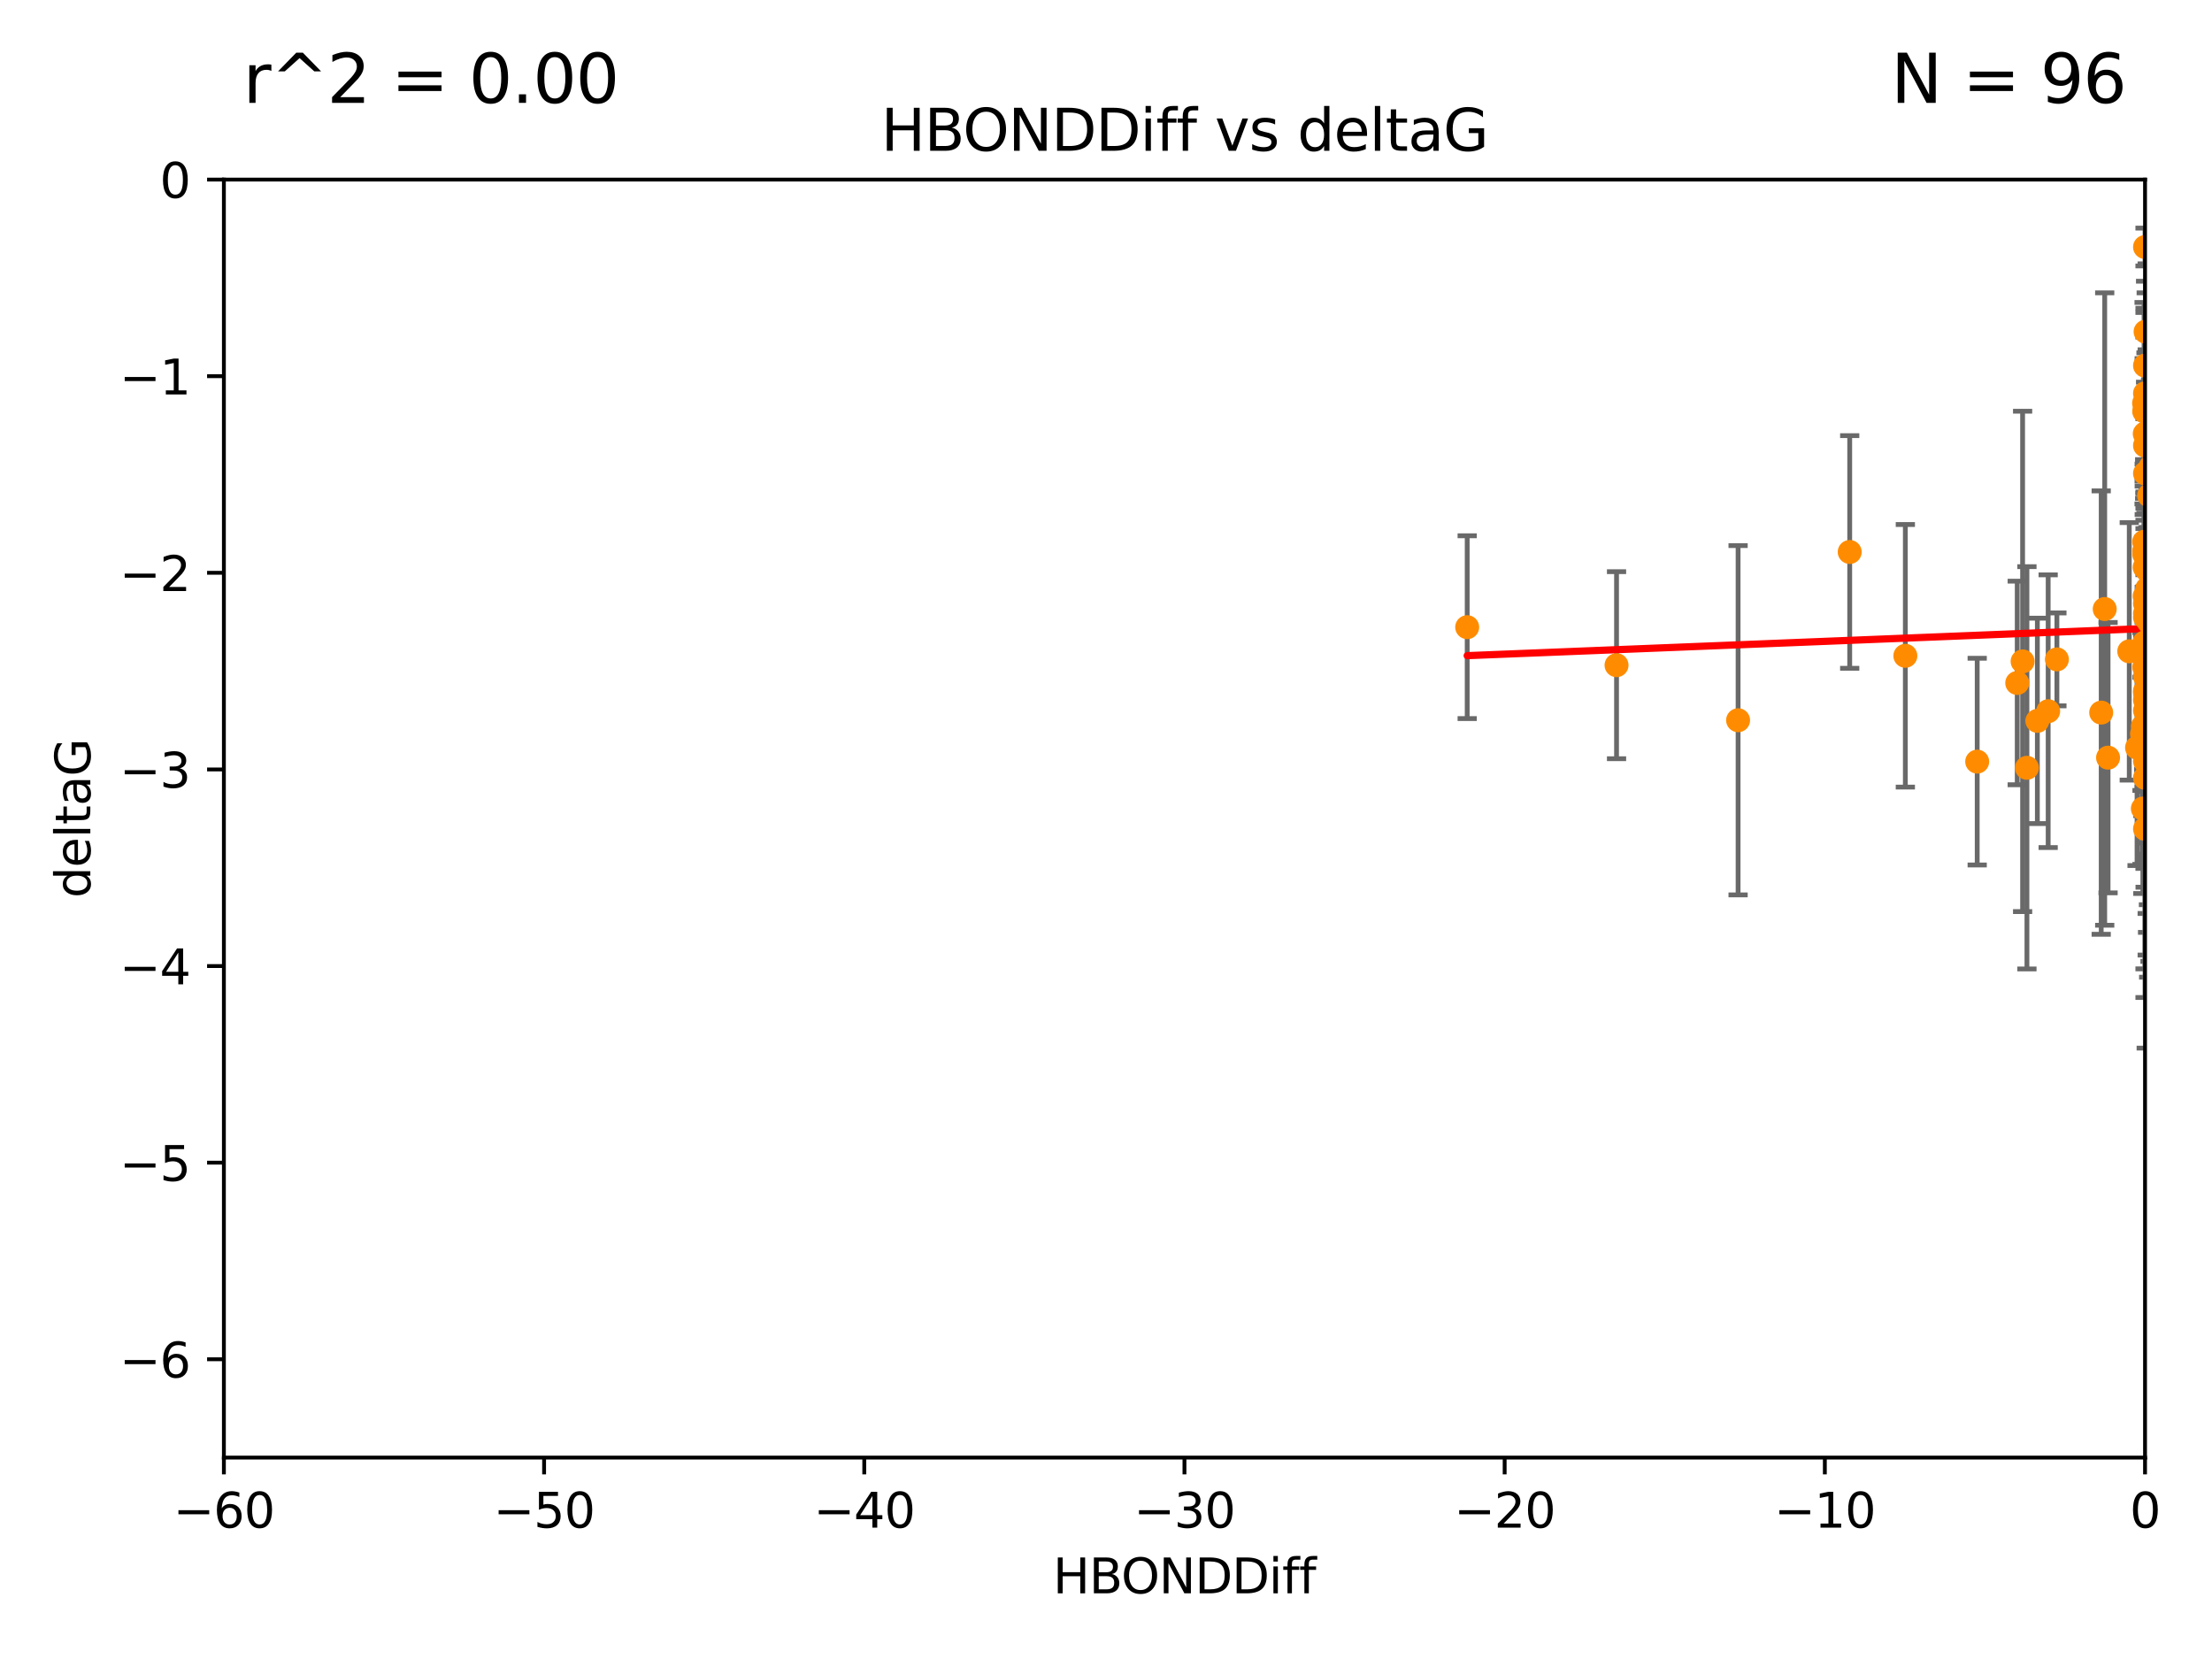 <?xml version="1.0" encoding="utf-8" standalone="no"?>
<!DOCTYPE svg PUBLIC "-//W3C//DTD SVG 1.1//EN"
  "http://www.w3.org/Graphics/SVG/1.1/DTD/svg11.dtd">
<svg xmlns:xlink="http://www.w3.org/1999/xlink" width="460.8pt" height="345.6pt" viewBox="0 0 460.8 345.6" xmlns="http://www.w3.org/2000/svg" version="1.1">
 <defs>
  <style type="text/css">*{stroke-linejoin: round; stroke-linecap: butt}</style>
 </defs>
 <g id="figure_1">
  <g id="patch_1">
   <path d="M 0 345.6 
L 460.8 345.6 
L 460.8 0 
L 0 0 
z
" style="fill: #ffffff"/>
  </g>
  <g id="axes_1">
   <g id="patch_2">
    <path d="M 46.64 303.64 
L 446.85 303.64 
L 446.85 37.411 
L 46.64 37.411 
z
" style="fill: #ffffff"/>
   </g>
   <g id="PathCollection_1">
    <defs>
     <path id="m457ac1c67e" d="M 0 1.118 
C 0.297 1.118 0.581 1 0.791 0.791 
C 1 0.581 1.118 0.297 1.118 0 
C 1.118 -0.297 1 -0.581 0.791 -0.791 
C 0.581 -1 0.297 -1.118 0 -1.118 
C -0.297 -1.118 -0.581 -1 -0.791 -0.791 
C -1 -0.581 -1.118 -0.297 -1.118 0 
C -1.118 0.297 -1 0.581 -0.791 0.791 
C -0.581 1 -0.297 1.118 0 1.118 
z
" style="stroke: #ff8c00"/>
    </defs>
    <g clip-path="url(#pe4e846f401)">
     <use xlink:href="#m457ac1c67e" x="446.85" y="140.944" style="fill: #ff8c00; stroke: #ff8c00"/>
     <use xlink:href="#m457ac1c67e" x="443.565" y="135.686" style="fill: #ff8c00; stroke: #ff8c00"/>
     <use xlink:href="#m457ac1c67e" x="447.299" y="148.823" style="fill: #ff8c00; stroke: #ff8c00"/>
     <use xlink:href="#m457ac1c67e" x="495.407" y="163.027" style="fill: #ff8c00; stroke: #ff8c00"/>
     <use xlink:href="#m457ac1c67e" x="494.545" y="139.482" style="fill: #ff8c00; stroke: #ff8c00"/>
     <use xlink:href="#m457ac1c67e" x="446.686" y="138.991" style="fill: #ff8c00; stroke: #ff8c00"/>
     <use xlink:href="#m457ac1c67e" x="446.793" y="90.356" style="fill: #ff8c00; stroke: #ff8c00"/>
     <use xlink:href="#m457ac1c67e" x="428.49" y="137.361" style="fill: #ff8c00; stroke: #ff8c00"/>
     <use xlink:href="#m457ac1c67e" x="446.85" y="128.589" style="fill: #ff8c00; stroke: #ff8c00"/>
     <use xlink:href="#m457ac1c67e" x="446.85" y="144.168" style="fill: #ff8c00; stroke: #ff8c00"/>
     <use xlink:href="#m457ac1c67e" x="421.345" y="137.783" style="fill: #ff8c00; stroke: #ff8c00"/>
     <use xlink:href="#m457ac1c67e" x="438.45" y="126.872" style="fill: #ff8c00; stroke: #ff8c00"/>
     <use xlink:href="#m457ac1c67e" x="424.419" y="150.171" style="fill: #ff8c00; stroke: #ff8c00"/>
     <use xlink:href="#m457ac1c67e" x="446.397" y="168.441" style="fill: #ff8c00; stroke: #ff8c00"/>
     <use xlink:href="#m457ac1c67e" x="437.719" y="148.445" style="fill: #ff8c00; stroke: #ff8c00"/>
     <use xlink:href="#m457ac1c67e" x="447.562" y="149.63" style="fill: #ff8c00; stroke: #ff8c00"/>
     <use xlink:href="#m457ac1c67e" x="446.571" y="152.121" style="fill: #ff8c00; stroke: #ff8c00"/>
     <use xlink:href="#m457ac1c67e" x="411.886" y="158.659" style="fill: #ff8c00; stroke: #ff8c00"/>
     <use xlink:href="#m457ac1c67e" x="439.149" y="157.835" style="fill: #ff8c00; stroke: #ff8c00"/>
     <use xlink:href="#m457ac1c67e" x="447.488" y="133.454" style="fill: #ff8c00; stroke: #ff8c00"/>
     <use xlink:href="#m457ac1c67e" x="447.133" y="145.205" style="fill: #ff8c00; stroke: #ff8c00"/>
     <use xlink:href="#m457ac1c67e" x="447.299" y="122.627" style="fill: #ff8c00; stroke: #ff8c00"/>
     <use xlink:href="#m457ac1c67e" x="446.687" y="115.476" style="fill: #ff8c00; stroke: #ff8c00"/>
     <use xlink:href="#m457ac1c67e" x="446.85" y="85.045" style="fill: #ff8c00; stroke: #ff8c00"/>
     <use xlink:href="#m457ac1c67e" x="447.893" y="144.443" style="fill: #ff8c00; stroke: #ff8c00"/>
     <use xlink:href="#m457ac1c67e" x="447.528" y="139.714" style="fill: #ff8c00; stroke: #ff8c00"/>
     <use xlink:href="#m457ac1c67e" x="426.671" y="148.158" style="fill: #ff8c00; stroke: #ff8c00"/>
     <use xlink:href="#m457ac1c67e" x="470.883" y="122.636" style="fill: #ff8c00; stroke: #ff8c00"/>
     <use xlink:href="#m457ac1c67e" x="495.227" y="105.883" style="fill: #ff8c00; stroke: #ff8c00"/>
     <use xlink:href="#m457ac1c67e" x="470.614" y="101.947" style="fill: #ff8c00; stroke: #ff8c00"/>
     <use xlink:href="#m457ac1c67e" x="494.37" y="178.006" style="fill: #ff8c00; stroke: #ff8c00"/>
     <use xlink:href="#m457ac1c67e" x="422.247" y="159.95" style="fill: #ff8c00; stroke: #ff8c00"/>
     <use xlink:href="#m457ac1c67e" x="471.118" y="122.472" style="fill: #ff8c00; stroke: #ff8c00"/>
     <use xlink:href="#m457ac1c67e" x="446.85" y="148.023" style="fill: #ff8c00; stroke: #ff8c00"/>
     <use xlink:href="#m457ac1c67e" x="446.869" y="151.468" style="fill: #ff8c00; stroke: #ff8c00"/>
     <use xlink:href="#m457ac1c67e" x="495.073" y="120.039" style="fill: #ff8c00; stroke: #ff8c00"/>
     <use xlink:href="#m457ac1c67e" x="446.85" y="172.667" style="fill: #ff8c00; stroke: #ff8c00"/>
     <use xlink:href="#m457ac1c67e" x="446.654" y="83.988" style="fill: #ff8c00; stroke: #ff8c00"/>
     <use xlink:href="#m457ac1c67e" x="446.85" y="162.032" style="fill: #ff8c00; stroke: #ff8c00"/>
     <use xlink:href="#m457ac1c67e" x="446.773" y="124.187" style="fill: #ff8c00; stroke: #ff8c00"/>
     <use xlink:href="#m457ac1c67e" x="446.669" y="112.863" style="fill: #ff8c00; stroke: #ff8c00"/>
     <use xlink:href="#m457ac1c67e" x="470.169" y="132.1" style="fill: #ff8c00; stroke: #ff8c00"/>
     <use xlink:href="#m457ac1c67e" x="446.85" y="145.834" style="fill: #ff8c00; stroke: #ff8c00"/>
     <use xlink:href="#m457ac1c67e" x="446.85" y="134.166" style="fill: #ff8c00; stroke: #ff8c00"/>
     <use xlink:href="#m457ac1c67e" x="447.05" y="90.2" style="fill: #ff8c00; stroke: #ff8c00"/>
     <use xlink:href="#m457ac1c67e" x="448.01" y="97.228" style="fill: #ff8c00; stroke: #ff8c00"/>
     <use xlink:href="#m457ac1c67e" x="471.297" y="118.287" style="fill: #ff8c00; stroke: #ff8c00"/>
     <use xlink:href="#m457ac1c67e" x="446.85" y="125.733" style="fill: #ff8c00; stroke: #ff8c00"/>
     <use xlink:href="#m457ac1c67e" x="396.918" y="136.616" style="fill: #ff8c00; stroke: #ff8c00"/>
     <use xlink:href="#m457ac1c67e" x="446.85" y="76.167" style="fill: #ff8c00; stroke: #ff8c00"/>
     <use xlink:href="#m457ac1c67e" x="446.85" y="137.699" style="fill: #ff8c00; stroke: #ff8c00"/>
     <use xlink:href="#m457ac1c67e" x="446.222" y="155.934" style="fill: #ff8c00; stroke: #ff8c00"/>
     <use xlink:href="#m457ac1c67e" x="447.429" y="118.925" style="fill: #ff8c00; stroke: #ff8c00"/>
     <use xlink:href="#m457ac1c67e" x="446.396" y="151.313" style="fill: #ff8c00; stroke: #ff8c00"/>
     <use xlink:href="#m457ac1c67e" x="471.45" y="80.094" style="fill: #ff8c00; stroke: #ff8c00"/>
     <use xlink:href="#m457ac1c67e" x="446.22" y="152.872" style="fill: #ff8c00; stroke: #ff8c00"/>
     <use xlink:href="#m457ac1c67e" x="471.172" y="137.728" style="fill: #ff8c00; stroke: #ff8c00"/>
     <use xlink:href="#m457ac1c67e" x="446.869" y="144.473" style="fill: #ff8c00; stroke: #ff8c00"/>
     <use xlink:href="#m457ac1c67e" x="446.85" y="81.947" style="fill: #ff8c00; stroke: #ff8c00"/>
     <use xlink:href="#m457ac1c67e" x="447.304" y="135.909" style="fill: #ff8c00; stroke: #ff8c00"/>
     <use xlink:href="#m457ac1c67e" x="446.85" y="114.764" style="fill: #ff8c00; stroke: #ff8c00"/>
     <use xlink:href="#m457ac1c67e" x="471.69" y="147.722" style="fill: #ff8c00; stroke: #ff8c00"/>
     <use xlink:href="#m457ac1c67e" x="471.044" y="154.155" style="fill: #ff8c00; stroke: #ff8c00"/>
     <use xlink:href="#m457ac1c67e" x="447.727" y="125.378" style="fill: #ff8c00; stroke: #ff8c00"/>
     <use xlink:href="#m457ac1c67e" x="447.072" y="134.434" style="fill: #ff8c00; stroke: #ff8c00"/>
     <use xlink:href="#m457ac1c67e" x="471.602" y="127.102" style="fill: #ff8c00; stroke: #ff8c00"/>
     <use xlink:href="#m457ac1c67e" x="447.609" y="149.934" style="fill: #ff8c00; stroke: #ff8c00"/>
     <use xlink:href="#m457ac1c67e" x="493.902" y="164.072" style="fill: #ff8c00; stroke: #ff8c00"/>
     <use xlink:href="#m457ac1c67e" x="446.677" y="85.695" style="fill: #ff8c00; stroke: #ff8c00"/>
     <use xlink:href="#m457ac1c67e" x="446.85" y="51.461" style="fill: #ff8c00; stroke: #ff8c00"/>
     <use xlink:href="#m457ac1c67e" x="447.298" y="124.741" style="fill: #ff8c00; stroke: #ff8c00"/>
     <use xlink:href="#m457ac1c67e" x="447.096" y="139.672" style="fill: #ff8c00; stroke: #ff8c00"/>
     <use xlink:href="#m457ac1c67e" x="446.85" y="98.614" style="fill: #ff8c00; stroke: #ff8c00"/>
     <use xlink:href="#m457ac1c67e" x="446.85" y="158.547" style="fill: #ff8c00; stroke: #ff8c00"/>
     <use xlink:href="#m457ac1c67e" x="446.809" y="114.66" style="fill: #ff8c00; stroke: #ff8c00"/>
     <use xlink:href="#m457ac1c67e" x="446.85" y="127.799" style="fill: #ff8c00; stroke: #ff8c00"/>
     <use xlink:href="#m457ac1c67e" x="446.687" y="133.882" style="fill: #ff8c00; stroke: #ff8c00"/>
     <use xlink:href="#m457ac1c67e" x="336.754" y="138.571" style="fill: #ff8c00; stroke: #ff8c00"/>
     <use xlink:href="#m457ac1c67e" x="471.009" y="122.845" style="fill: #ff8c00; stroke: #ff8c00"/>
     <use xlink:href="#m457ac1c67e" x="305.643" y="130.652" style="fill: #ff8c00; stroke: #ff8c00"/>
     <use xlink:href="#m457ac1c67e" x="446.964" y="69.093" style="fill: #ff8c00; stroke: #ff8c00"/>
     <use xlink:href="#m457ac1c67e" x="447.705" y="103.212" style="fill: #ff8c00; stroke: #ff8c00"/>
     <use xlink:href="#m457ac1c67e" x="451.969" y="157.729" style="fill: #ff8c00; stroke: #ff8c00"/>
     <use xlink:href="#m457ac1c67e" x="446.85" y="143.954" style="fill: #ff8c00; stroke: #ff8c00"/>
     <use xlink:href="#m457ac1c67e" x="362.076" y="150.038" style="fill: #ff8c00; stroke: #ff8c00"/>
     <use xlink:href="#m457ac1c67e" x="446.85" y="92.815" style="fill: #ff8c00; stroke: #ff8c00"/>
     <use xlink:href="#m457ac1c67e" x="420.226" y="142.274" style="fill: #ff8c00; stroke: #ff8c00"/>
     <use xlink:href="#m457ac1c67e" x="446.774" y="118.184" style="fill: #ff8c00; stroke: #ff8c00"/>
     <use xlink:href="#m457ac1c67e" x="446.687" y="114.763" style="fill: #ff8c00; stroke: #ff8c00"/>
     <use xlink:href="#m457ac1c67e" x="447.608" y="155.913" style="fill: #ff8c00; stroke: #ff8c00"/>
     <use xlink:href="#m457ac1c67e" x="447.098" y="137.262" style="fill: #ff8c00; stroke: #ff8c00"/>
     <use xlink:href="#m457ac1c67e" x="385.328" y="114.987" style="fill: #ff8c00; stroke: #ff8c00"/>
     <use xlink:href="#m457ac1c67e" x="447.306" y="117.198" style="fill: #ff8c00; stroke: #ff8c00"/>
     <use xlink:href="#m457ac1c67e" x="447.622" y="129.571" style="fill: #ff8c00; stroke: #ff8c00"/>
     <use xlink:href="#m457ac1c67e" x="447.376" y="155.059" style="fill: #ff8c00; stroke: #ff8c00"/>
     <use xlink:href="#m457ac1c67e" x="445.188" y="155.752" style="fill: #ff8c00; stroke: #ff8c00"/>
    </g>
   </g>
   <g id="matplotlib.axis_1">
    <g id="xtick_1">
     <g id="line2d_1">
      <defs>
       <path id="mb0d3856449" d="M 0 0 
L 0 3.5 
" style="stroke: #000000; stroke-width: 0.8"/>
      </defs>
      <g>
       <use xlink:href="#mb0d3856449" x="46.64" y="303.64" style="stroke: #000000; stroke-width: 0.8"/>
      </g>
     </g>
     <g id="text_1">
      <!-- −60 -->
      <g transform="translate(36.088 318.238)scale(0.1 -0.1)">
       <defs>
        <path id="DejaVuSans-2212" d="M 678 2272 
L 4684 2272 
L 4684 1741 
L 678 1741 
L 678 2272 
z
" transform="scale(0.016)"/>
        <path id="DejaVuSans-36" d="M 2113 2584 
Q 1688 2584 1439 2293 
Q 1191 2003 1191 1497 
Q 1191 994 1439 701 
Q 1688 409 2113 409 
Q 2538 409 2786 701 
Q 3034 994 3034 1497 
Q 3034 2003 2786 2293 
Q 2538 2584 2113 2584 
z
M 3366 4563 
L 3366 3988 
Q 3128 4100 2886 4159 
Q 2644 4219 2406 4219 
Q 1781 4219 1451 3797 
Q 1122 3375 1075 2522 
Q 1259 2794 1537 2939 
Q 1816 3084 2150 3084 
Q 2853 3084 3261 2657 
Q 3669 2231 3669 1497 
Q 3669 778 3244 343 
Q 2819 -91 2113 -91 
Q 1303 -91 875 529 
Q 447 1150 447 2328 
Q 447 3434 972 4092 
Q 1497 4750 2381 4750 
Q 2619 4750 2861 4703 
Q 3103 4656 3366 4563 
z
" transform="scale(0.016)"/>
        <path id="DejaVuSans-30" d="M 2034 4250 
Q 1547 4250 1301 3770 
Q 1056 3291 1056 2328 
Q 1056 1369 1301 889 
Q 1547 409 2034 409 
Q 2525 409 2770 889 
Q 3016 1369 3016 2328 
Q 3016 3291 2770 3770 
Q 2525 4250 2034 4250 
z
M 2034 4750 
Q 2819 4750 3233 4129 
Q 3647 3509 3647 2328 
Q 3647 1150 3233 529 
Q 2819 -91 2034 -91 
Q 1250 -91 836 529 
Q 422 1150 422 2328 
Q 422 3509 836 4129 
Q 1250 4750 2034 4750 
z
" transform="scale(0.016)"/>
       </defs>
       <use xlink:href="#DejaVuSans-2212"/>
       <use xlink:href="#DejaVuSans-36" x="83.789"/>
       <use xlink:href="#DejaVuSans-30" x="147.412"/>
      </g>
     </g>
    </g>
    <g id="xtick_2">
     <g id="line2d_2">
      <g>
       <use xlink:href="#mb0d3856449" x="113.342" y="303.64" style="stroke: #000000; stroke-width: 0.8"/>
      </g>
     </g>
     <g id="text_2">
      <!-- −50 -->
      <g transform="translate(102.789 318.238)scale(0.1 -0.1)">
       <defs>
        <path id="DejaVuSans-35" d="M 691 4666 
L 3169 4666 
L 3169 4134 
L 1269 4134 
L 1269 2991 
Q 1406 3038 1543 3061 
Q 1681 3084 1819 3084 
Q 2600 3084 3056 2656 
Q 3513 2228 3513 1497 
Q 3513 744 3044 326 
Q 2575 -91 1722 -91 
Q 1428 -91 1123 -41 
Q 819 9 494 109 
L 494 744 
Q 775 591 1075 516 
Q 1375 441 1709 441 
Q 2250 441 2565 725 
Q 2881 1009 2881 1497 
Q 2881 1984 2565 2268 
Q 2250 2553 1709 2553 
Q 1456 2553 1204 2497 
Q 953 2441 691 2322 
L 691 4666 
z
" transform="scale(0.016)"/>
       </defs>
       <use xlink:href="#DejaVuSans-2212"/>
       <use xlink:href="#DejaVuSans-35" x="83.789"/>
       <use xlink:href="#DejaVuSans-30" x="147.412"/>
      </g>
     </g>
    </g>
    <g id="xtick_3">
     <g id="line2d_3">
      <g>
       <use xlink:href="#mb0d3856449" x="180.043" y="303.64" style="stroke: #000000; stroke-width: 0.8"/>
      </g>
     </g>
     <g id="text_3">
      <!-- −40 -->
      <g transform="translate(169.491 318.238)scale(0.1 -0.1)">
       <defs>
        <path id="DejaVuSans-34" d="M 2419 4116 
L 825 1625 
L 2419 1625 
L 2419 4116 
z
M 2253 4666 
L 3047 4666 
L 3047 1625 
L 3713 1625 
L 3713 1100 
L 3047 1100 
L 3047 0 
L 2419 0 
L 2419 1100 
L 313 1100 
L 313 1709 
L 2253 4666 
z
" transform="scale(0.016)"/>
       </defs>
       <use xlink:href="#DejaVuSans-2212"/>
       <use xlink:href="#DejaVuSans-34" x="83.789"/>
       <use xlink:href="#DejaVuSans-30" x="147.412"/>
      </g>
     </g>
    </g>
    <g id="xtick_4">
     <g id="line2d_4">
      <g>
       <use xlink:href="#mb0d3856449" x="246.745" y="303.64" style="stroke: #000000; stroke-width: 0.8"/>
      </g>
     </g>
     <g id="text_4">
      <!-- −30 -->
      <g transform="translate(236.193 318.238)scale(0.1 -0.1)">
       <defs>
        <path id="DejaVuSans-33" d="M 2597 2516 
Q 3050 2419 3304 2112 
Q 3559 1806 3559 1356 
Q 3559 666 3084 287 
Q 2609 -91 1734 -91 
Q 1441 -91 1130 -33 
Q 819 25 488 141 
L 488 750 
Q 750 597 1062 519 
Q 1375 441 1716 441 
Q 2309 441 2620 675 
Q 2931 909 2931 1356 
Q 2931 1769 2642 2001 
Q 2353 2234 1838 2234 
L 1294 2234 
L 1294 2753 
L 1863 2753 
Q 2328 2753 2575 2939 
Q 2822 3125 2822 3475 
Q 2822 3834 2567 4026 
Q 2313 4219 1838 4219 
Q 1578 4219 1281 4162 
Q 984 4106 628 3988 
L 628 4550 
Q 988 4650 1302 4700 
Q 1616 4750 1894 4750 
Q 2613 4750 3031 4423 
Q 3450 4097 3450 3541 
Q 3450 3153 3228 2886 
Q 3006 2619 2597 2516 
z
" transform="scale(0.016)"/>
       </defs>
       <use xlink:href="#DejaVuSans-2212"/>
       <use xlink:href="#DejaVuSans-33" x="83.789"/>
       <use xlink:href="#DejaVuSans-30" x="147.412"/>
      </g>
     </g>
    </g>
    <g id="xtick_5">
     <g id="line2d_5">
      <g>
       <use xlink:href="#mb0d3856449" x="313.447" y="303.64" style="stroke: #000000; stroke-width: 0.8"/>
      </g>
     </g>
     <g id="text_5">
      <!-- −20 -->
      <g transform="translate(302.894 318.238)scale(0.1 -0.1)">
       <defs>
        <path id="DejaVuSans-32" d="M 1228 531 
L 3431 531 
L 3431 0 
L 469 0 
L 469 531 
Q 828 903 1448 1529 
Q 2069 2156 2228 2338 
Q 2531 2678 2651 2914 
Q 2772 3150 2772 3378 
Q 2772 3750 2511 3984 
Q 2250 4219 1831 4219 
Q 1534 4219 1204 4116 
Q 875 4013 500 3803 
L 500 4441 
Q 881 4594 1212 4672 
Q 1544 4750 1819 4750 
Q 2544 4750 2975 4387 
Q 3406 4025 3406 3419 
Q 3406 3131 3298 2873 
Q 3191 2616 2906 2266 
Q 2828 2175 2409 1742 
Q 1991 1309 1228 531 
z
" transform="scale(0.016)"/>
       </defs>
       <use xlink:href="#DejaVuSans-2212"/>
       <use xlink:href="#DejaVuSans-32" x="83.789"/>
       <use xlink:href="#DejaVuSans-30" x="147.412"/>
      </g>
     </g>
    </g>
    <g id="xtick_6">
     <g id="line2d_6">
      <g>
       <use xlink:href="#mb0d3856449" x="380.148" y="303.64" style="stroke: #000000; stroke-width: 0.8"/>
      </g>
     </g>
     <g id="text_6">
      <!-- −10 -->
      <g transform="translate(369.596 318.238)scale(0.1 -0.1)">
       <defs>
        <path id="DejaVuSans-31" d="M 794 531 
L 1825 531 
L 1825 4091 
L 703 3866 
L 703 4441 
L 1819 4666 
L 2450 4666 
L 2450 531 
L 3481 531 
L 3481 0 
L 794 0 
L 794 531 
z
" transform="scale(0.016)"/>
       </defs>
       <use xlink:href="#DejaVuSans-2212"/>
       <use xlink:href="#DejaVuSans-31" x="83.789"/>
       <use xlink:href="#DejaVuSans-30" x="147.412"/>
      </g>
     </g>
    </g>
    <g id="xtick_7">
     <g id="line2d_7">
      <g>
       <use xlink:href="#mb0d3856449" x="446.85" y="303.64" style="stroke: #000000; stroke-width: 0.8"/>
      </g>
     </g>
     <g id="text_7">
      <!-- 0 -->
      <g transform="translate(443.669 318.238)scale(0.1 -0.1)">
       <use xlink:href="#DejaVuSans-30"/>
      </g>
     </g>
    </g>
    <g id="text_8">
     <!-- HBONDDiff -->
     <g transform="translate(219.356 331.917)scale(0.1 -0.1)">
      <defs>
       <path id="DejaVuSans-48" d="M 628 4666 
L 1259 4666 
L 1259 2753 
L 3553 2753 
L 3553 4666 
L 4184 4666 
L 4184 0 
L 3553 0 
L 3553 2222 
L 1259 2222 
L 1259 0 
L 628 0 
L 628 4666 
z
" transform="scale(0.016)"/>
       <path id="DejaVuSans-42" d="M 1259 2228 
L 1259 519 
L 2272 519 
Q 2781 519 3026 730 
Q 3272 941 3272 1375 
Q 3272 1813 3026 2020 
Q 2781 2228 2272 2228 
L 1259 2228 
z
M 1259 4147 
L 1259 2741 
L 2194 2741 
Q 2656 2741 2882 2914 
Q 3109 3088 3109 3444 
Q 3109 3797 2882 3972 
Q 2656 4147 2194 4147 
L 1259 4147 
z
M 628 4666 
L 2241 4666 
Q 2963 4666 3353 4366 
Q 3744 4066 3744 3513 
Q 3744 3084 3544 2831 
Q 3344 2578 2956 2516 
Q 3422 2416 3680 2098 
Q 3938 1781 3938 1306 
Q 3938 681 3513 340 
Q 3088 0 2303 0 
L 628 0 
L 628 4666 
z
" transform="scale(0.016)"/>
       <path id="DejaVuSans-4f" d="M 2522 4238 
Q 1834 4238 1429 3725 
Q 1025 3213 1025 2328 
Q 1025 1447 1429 934 
Q 1834 422 2522 422 
Q 3209 422 3611 934 
Q 4013 1447 4013 2328 
Q 4013 3213 3611 3725 
Q 3209 4238 2522 4238 
z
M 2522 4750 
Q 3503 4750 4090 4092 
Q 4678 3434 4678 2328 
Q 4678 1225 4090 567 
Q 3503 -91 2522 -91 
Q 1538 -91 948 565 
Q 359 1222 359 2328 
Q 359 3434 948 4092 
Q 1538 4750 2522 4750 
z
" transform="scale(0.016)"/>
       <path id="DejaVuSans-4e" d="M 628 4666 
L 1478 4666 
L 3547 763 
L 3547 4666 
L 4159 4666 
L 4159 0 
L 3309 0 
L 1241 3903 
L 1241 0 
L 628 0 
L 628 4666 
z
" transform="scale(0.016)"/>
       <path id="DejaVuSans-44" d="M 1259 4147 
L 1259 519 
L 2022 519 
Q 2988 519 3436 956 
Q 3884 1394 3884 2338 
Q 3884 3275 3436 3711 
Q 2988 4147 2022 4147 
L 1259 4147 
z
M 628 4666 
L 1925 4666 
Q 3281 4666 3915 4102 
Q 4550 3538 4550 2338 
Q 4550 1131 3912 565 
Q 3275 0 1925 0 
L 628 0 
L 628 4666 
z
" transform="scale(0.016)"/>
       <path id="DejaVuSans-69" d="M 603 3500 
L 1178 3500 
L 1178 0 
L 603 0 
L 603 3500 
z
M 603 4863 
L 1178 4863 
L 1178 4134 
L 603 4134 
L 603 4863 
z
" transform="scale(0.016)"/>
       <path id="DejaVuSans-66" d="M 2375 4863 
L 2375 4384 
L 1825 4384 
Q 1516 4384 1395 4259 
Q 1275 4134 1275 3809 
L 1275 3500 
L 2222 3500 
L 2222 3053 
L 1275 3053 
L 1275 0 
L 697 0 
L 697 3053 
L 147 3053 
L 147 3500 
L 697 3500 
L 697 3744 
Q 697 4328 969 4595 
Q 1241 4863 1831 4863 
L 2375 4863 
z
" transform="scale(0.016)"/>
      </defs>
      <use xlink:href="#DejaVuSans-48"/>
      <use xlink:href="#DejaVuSans-42" x="75.195"/>
      <use xlink:href="#DejaVuSans-4f" x="142.049"/>
      <use xlink:href="#DejaVuSans-4e" x="220.76"/>
      <use xlink:href="#DejaVuSans-44" x="295.564"/>
      <use xlink:href="#DejaVuSans-44" x="372.566"/>
      <use xlink:href="#DejaVuSans-69" x="449.568"/>
      <use xlink:href="#DejaVuSans-66" x="477.352"/>
      <use xlink:href="#DejaVuSans-66" x="512.557"/>
     </g>
    </g>
   </g>
   <g id="matplotlib.axis_2">
    <g id="ytick_1">
     <g id="line2d_8">
      <defs>
       <path id="mecc703dda7" d="M 0 0 
L -3.5 0 
" style="stroke: #000000; stroke-width: 0.8"/>
      </defs>
      <g>
       <use xlink:href="#mecc703dda7" x="46.64" y="283.161" style="stroke: #000000; stroke-width: 0.8"/>
      </g>
     </g>
     <g id="text_9">
      <!-- −6 -->
      <g transform="translate(24.898 286.96)scale(0.1 -0.1)">
       <use xlink:href="#DejaVuSans-2212"/>
       <use xlink:href="#DejaVuSans-36" x="83.789"/>
      </g>
     </g>
    </g>
    <g id="ytick_2">
     <g id="line2d_9">
      <g>
       <use xlink:href="#mecc703dda7" x="46.64" y="242.203" style="stroke: #000000; stroke-width: 0.8"/>
      </g>
     </g>
     <g id="text_10">
      <!-- −5 -->
      <g transform="translate(24.898 246.002)scale(0.1 -0.1)">
       <use xlink:href="#DejaVuSans-2212"/>
       <use xlink:href="#DejaVuSans-35" x="83.789"/>
      </g>
     </g>
    </g>
    <g id="ytick_3">
     <g id="line2d_10">
      <g>
       <use xlink:href="#mecc703dda7" x="46.64" y="201.244" style="stroke: #000000; stroke-width: 0.8"/>
      </g>
     </g>
     <g id="text_11">
      <!-- −4 -->
      <g transform="translate(24.898 205.044)scale(0.1 -0.1)">
       <use xlink:href="#DejaVuSans-2212"/>
       <use xlink:href="#DejaVuSans-34" x="83.789"/>
      </g>
     </g>
    </g>
    <g id="ytick_4">
     <g id="line2d_11">
      <g>
       <use xlink:href="#mecc703dda7" x="46.64" y="160.286" style="stroke: #000000; stroke-width: 0.8"/>
      </g>
     </g>
     <g id="text_12">
      <!-- −3 -->
      <g transform="translate(24.898 164.085)scale(0.1 -0.1)">
       <use xlink:href="#DejaVuSans-2212"/>
       <use xlink:href="#DejaVuSans-33" x="83.789"/>
      </g>
     </g>
    </g>
    <g id="ytick_5">
     <g id="line2d_12">
      <g>
       <use xlink:href="#mecc703dda7" x="46.64" y="119.328" style="stroke: #000000; stroke-width: 0.8"/>
      </g>
     </g>
     <g id="text_13">
      <!-- −2 -->
      <g transform="translate(24.898 123.127)scale(0.1 -0.1)">
       <use xlink:href="#DejaVuSans-2212"/>
       <use xlink:href="#DejaVuSans-32" x="83.789"/>
      </g>
     </g>
    </g>
    <g id="ytick_6">
     <g id="line2d_13">
      <g>
       <use xlink:href="#mecc703dda7" x="46.64" y="78.369" style="stroke: #000000; stroke-width: 0.8"/>
      </g>
     </g>
     <g id="text_14">
      <!-- −1 -->
      <g transform="translate(24.898 82.169)scale(0.1 -0.1)">
       <use xlink:href="#DejaVuSans-2212"/>
       <use xlink:href="#DejaVuSans-31" x="83.789"/>
      </g>
     </g>
    </g>
    <g id="ytick_7">
     <g id="line2d_14">
      <g>
       <use xlink:href="#mecc703dda7" x="46.64" y="37.411" style="stroke: #000000; stroke-width: 0.8"/>
      </g>
     </g>
     <g id="text_15">
      <!-- 0 -->
      <g transform="translate(33.278 41.21)scale(0.1 -0.1)">
       <use xlink:href="#DejaVuSans-30"/>
      </g>
     </g>
    </g>
    <g id="text_16">
     <!-- deltaG -->
     <g transform="translate(18.818 187.064)rotate(-90)scale(0.1 -0.1)">
      <defs>
       <path id="DejaVuSans-64" d="M 2906 2969 
L 2906 4863 
L 3481 4863 
L 3481 0 
L 2906 0 
L 2906 525 
Q 2725 213 2448 61 
Q 2172 -91 1784 -91 
Q 1150 -91 751 415 
Q 353 922 353 1747 
Q 353 2572 751 3078 
Q 1150 3584 1784 3584 
Q 2172 3584 2448 3432 
Q 2725 3281 2906 2969 
z
M 947 1747 
Q 947 1113 1208 752 
Q 1469 391 1925 391 
Q 2381 391 2643 752 
Q 2906 1113 2906 1747 
Q 2906 2381 2643 2742 
Q 2381 3103 1925 3103 
Q 1469 3103 1208 2742 
Q 947 2381 947 1747 
z
" transform="scale(0.016)"/>
       <path id="DejaVuSans-65" d="M 3597 1894 
L 3597 1613 
L 953 1613 
Q 991 1019 1311 708 
Q 1631 397 2203 397 
Q 2534 397 2845 478 
Q 3156 559 3463 722 
L 3463 178 
Q 3153 47 2828 -22 
Q 2503 -91 2169 -91 
Q 1331 -91 842 396 
Q 353 884 353 1716 
Q 353 2575 817 3079 
Q 1281 3584 2069 3584 
Q 2775 3584 3186 3129 
Q 3597 2675 3597 1894 
z
M 3022 2063 
Q 3016 2534 2758 2815 
Q 2500 3097 2075 3097 
Q 1594 3097 1305 2825 
Q 1016 2553 972 2059 
L 3022 2063 
z
" transform="scale(0.016)"/>
       <path id="DejaVuSans-6c" d="M 603 4863 
L 1178 4863 
L 1178 0 
L 603 0 
L 603 4863 
z
" transform="scale(0.016)"/>
       <path id="DejaVuSans-74" d="M 1172 4494 
L 1172 3500 
L 2356 3500 
L 2356 3053 
L 1172 3053 
L 1172 1153 
Q 1172 725 1289 603 
Q 1406 481 1766 481 
L 2356 481 
L 2356 0 
L 1766 0 
Q 1100 0 847 248 
Q 594 497 594 1153 
L 594 3053 
L 172 3053 
L 172 3500 
L 594 3500 
L 594 4494 
L 1172 4494 
z
" transform="scale(0.016)"/>
       <path id="DejaVuSans-61" d="M 2194 1759 
Q 1497 1759 1228 1600 
Q 959 1441 959 1056 
Q 959 750 1161 570 
Q 1363 391 1709 391 
Q 2188 391 2477 730 
Q 2766 1069 2766 1631 
L 2766 1759 
L 2194 1759 
z
M 3341 1997 
L 3341 0 
L 2766 0 
L 2766 531 
Q 2569 213 2275 61 
Q 1981 -91 1556 -91 
Q 1019 -91 701 211 
Q 384 513 384 1019 
Q 384 1609 779 1909 
Q 1175 2209 1959 2209 
L 2766 2209 
L 2766 2266 
Q 2766 2663 2505 2880 
Q 2244 3097 1772 3097 
Q 1472 3097 1187 3025 
Q 903 2953 641 2809 
L 641 3341 
Q 956 3463 1253 3523 
Q 1550 3584 1831 3584 
Q 2591 3584 2966 3190 
Q 3341 2797 3341 1997 
z
" transform="scale(0.016)"/>
       <path id="DejaVuSans-47" d="M 3809 666 
L 3809 1919 
L 2778 1919 
L 2778 2438 
L 4434 2438 
L 4434 434 
Q 4069 175 3628 42 
Q 3188 -91 2688 -91 
Q 1594 -91 976 548 
Q 359 1188 359 2328 
Q 359 3472 976 4111 
Q 1594 4750 2688 4750 
Q 3144 4750 3555 4637 
Q 3966 4525 4313 4306 
L 4313 3634 
Q 3963 3931 3569 4081 
Q 3175 4231 2741 4231 
Q 1884 4231 1454 3753 
Q 1025 3275 1025 2328 
Q 1025 1384 1454 906 
Q 1884 428 2741 428 
Q 3075 428 3337 486 
Q 3600 544 3809 666 
z
" transform="scale(0.016)"/>
      </defs>
      <use xlink:href="#DejaVuSans-64"/>
      <use xlink:href="#DejaVuSans-65" x="63.477"/>
      <use xlink:href="#DejaVuSans-6c" x="125"/>
      <use xlink:href="#DejaVuSans-74" x="152.783"/>
      <use xlink:href="#DejaVuSans-61" x="191.992"/>
      <use xlink:href="#DejaVuSans-47" x="253.271"/>
     </g>
    </g>
   </g>
   <g id="LineCollection_1">
    <path d="M 446.85 179.078 
L 446.85 102.809 
" clip-path="url(#pe4e846f401)" style="fill: none; stroke: #696969"/>
    <path d="M 443.565 162.509 
L 443.565 108.863 
" clip-path="url(#pe4e846f401)" style="fill: none; stroke: #696969"/>
    <path d="M 447.299 159.438 
L 447.299 138.209 
" clip-path="url(#pe4e846f401)" style="fill: none; stroke: #696969"/>
    <path clip-path="url(#pe4e846f401)" style="fill: none; stroke: #696969"/>
    <path clip-path="url(#pe4e846f401)" style="fill: none; stroke: #696969"/>
    <path d="M 446.686 164.021 
L 446.686 113.962 
" clip-path="url(#pe4e846f401)" style="fill: none; stroke: #696969"/>
    <path d="M 446.793 96.725 
L 446.793 83.987 
" clip-path="url(#pe4e846f401)" style="fill: none; stroke: #696969"/>
    <path d="M 428.49 147.037 
L 428.49 127.686 
" clip-path="url(#pe4e846f401)" style="fill: none; stroke: #696969"/>
    <path d="M 446.85 143.707 
L 446.85 113.471 
" clip-path="url(#pe4e846f401)" style="fill: none; stroke: #696969"/>
    <path d="M 446.85 178.218 
L 446.85 110.118 
" clip-path="url(#pe4e846f401)" style="fill: none; stroke: #696969"/>
    <path d="M 421.345 189.901 
L 421.345 85.666 
" clip-path="url(#pe4e846f401)" style="fill: none; stroke: #696969"/>
    <path d="M 438.45 192.742 
L 438.45 61.003 
" clip-path="url(#pe4e846f401)" style="fill: none; stroke: #696969"/>
    <path d="M 424.419 171.564 
L 424.419 128.778 
" clip-path="url(#pe4e846f401)" style="fill: none; stroke: #696969"/>
    <path d="M 446.397 186.134 
L 446.397 150.749 
" clip-path="url(#pe4e846f401)" style="fill: none; stroke: #696969"/>
    <path d="M 437.719 194.63 
L 437.719 102.261 
" clip-path="url(#pe4e846f401)" style="fill: none; stroke: #696969"/>
    <path d="M 447.562 188.471 
L 447.562 110.79 
" clip-path="url(#pe4e846f401)" style="fill: none; stroke: #696969"/>
    <path d="M 446.571 160.32 
L 446.571 143.921 
" clip-path="url(#pe4e846f401)" style="fill: none; stroke: #696969"/>
    <path d="M 411.886 180.193 
L 411.886 137.125 
" clip-path="url(#pe4e846f401)" style="fill: none; stroke: #696969"/>
    <path d="M 439.149 185.993 
L 439.149 129.677 
" clip-path="url(#pe4e846f401)" style="fill: none; stroke: #696969"/>
    <path d="M 447.488 164.824 
L 447.488 102.083 
" clip-path="url(#pe4e846f401)" style="fill: none; stroke: #696969"/>
    <path d="M 447.133 160.744 
L 447.133 129.666 
" clip-path="url(#pe4e846f401)" style="fill: none; stroke: #696969"/>
    <path d="M 447.299 190.293 
L 447.299 54.962 
" clip-path="url(#pe4e846f401)" style="fill: none; stroke: #696969"/>
    <path d="M 446.687 129.683 
L 446.687 101.27 
" clip-path="url(#pe4e846f401)" style="fill: none; stroke: #696969"/>
    <path d="M 446.85 105.878 
L 446.85 64.213 
" clip-path="url(#pe4e846f401)" style="fill: none; stroke: #696969"/>
    <path d="M 447.893 200.27 
L 447.893 88.616 
" clip-path="url(#pe4e846f401)" style="fill: none; stroke: #696969"/>
    <path d="M 447.528 153.746 
L 447.528 125.683 
" clip-path="url(#pe4e846f401)" style="fill: none; stroke: #696969"/>
    <path d="M 426.671 176.564 
L 426.671 119.753 
" clip-path="url(#pe4e846f401)" style="fill: none; stroke: #696969"/>
    <path clip-path="url(#pe4e846f401)" style="fill: none; stroke: #696969"/>
    <path clip-path="url(#pe4e846f401)" style="fill: none; stroke: #696969"/>
    <path clip-path="url(#pe4e846f401)" style="fill: none; stroke: #696969"/>
    <path clip-path="url(#pe4e846f401)" style="fill: none; stroke: #696969"/>
    <path d="M 422.247 201.851 
L 422.247 118.048 
" clip-path="url(#pe4e846f401)" style="fill: none; stroke: #696969"/>
    <path clip-path="url(#pe4e846f401)" style="fill: none; stroke: #696969"/>
    <path d="M 446.85 177.922 
L 446.85 118.123 
" clip-path="url(#pe4e846f401)" style="fill: none; stroke: #696969"/>
    <path d="M 446.869 184.823 
L 446.869 118.113 
" clip-path="url(#pe4e846f401)" style="fill: none; stroke: #696969"/>
    <path clip-path="url(#pe4e846f401)" style="fill: none; stroke: #696969"/>
    <path d="M 446.85 207.799 
L 446.85 137.536 
" clip-path="url(#pe4e846f401)" style="fill: none; stroke: #696969"/>
    <path d="M 446.654 104.967 
L 446.654 63.009 
" clip-path="url(#pe4e846f401)" style="fill: none; stroke: #696969"/>
    <path d="M 446.85 201.832 
L 446.85 122.231 
" clip-path="url(#pe4e846f401)" style="fill: none; stroke: #696969"/>
    <path d="M 446.773 152.628 
L 446.773 95.746 
" clip-path="url(#pe4e846f401)" style="fill: none; stroke: #696969"/>
    <path d="M 446.669 125.503 
L 446.669 100.224 
" clip-path="url(#pe4e846f401)" style="fill: none; stroke: #696969"/>
    <path clip-path="url(#pe4e846f401)" style="fill: none; stroke: #696969"/>
    <path d="M 446.85 171.943 
L 446.85 119.724 
" clip-path="url(#pe4e846f401)" style="fill: none; stroke: #696969"/>
    <path d="M 446.85 145.313 
L 446.85 123.019 
" clip-path="url(#pe4e846f401)" style="fill: none; stroke: #696969"/>
    <path d="M 447.05 106.903 
L 447.05 73.497 
" clip-path="url(#pe4e846f401)" style="fill: none; stroke: #696969"/>
    <path d="M 448.01 115.243 
L 448.01 79.213 
" clip-path="url(#pe4e846f401)" style="fill: none; stroke: #696969"/>
    <path clip-path="url(#pe4e846f401)" style="fill: none; stroke: #696969"/>
    <path d="M 446.85 143.096 
L 446.85 108.37 
" clip-path="url(#pe4e846f401)" style="fill: none; stroke: #696969"/>
    <path d="M 396.918 163.967 
L 396.918 109.266 
" clip-path="url(#pe4e846f401)" style="fill: none; stroke: #696969"/>
    <path d="M 446.85 87.237 
L 446.85 65.098 
" clip-path="url(#pe4e846f401)" style="fill: none; stroke: #696969"/>
    <path d="M 446.85 158.129 
L 446.85 117.269 
" clip-path="url(#pe4e846f401)" style="fill: none; stroke: #696969"/>
    <path d="M 446.222 180.07 
L 446.222 131.798 
" clip-path="url(#pe4e846f401)" style="fill: none; stroke: #696969"/>
    <path d="M 447.429 127.881 
L 447.429 109.969 
" clip-path="url(#pe4e846f401)" style="fill: none; stroke: #696969"/>
    <path d="M 446.396 169.905 
L 446.396 132.721 
" clip-path="url(#pe4e846f401)" style="fill: none; stroke: #696969"/>
    <path clip-path="url(#pe4e846f401)" style="fill: none; stroke: #696969"/>
    <path d="M 446.22 164.666 
L 446.22 141.078 
" clip-path="url(#pe4e846f401)" style="fill: none; stroke: #696969"/>
    <path clip-path="url(#pe4e846f401)" style="fill: none; stroke: #696969"/>
    <path d="M 446.869 163.933 
L 446.869 125.012 
" clip-path="url(#pe4e846f401)" style="fill: none; stroke: #696969"/>
    <path d="M 446.85 93.693 
L 446.85 70.2 
" clip-path="url(#pe4e846f401)" style="fill: none; stroke: #696969"/>
    <path d="M 447.304 198.955 
L 447.304 72.863 
" clip-path="url(#pe4e846f401)" style="fill: none; stroke: #696969"/>
    <path d="M 446.85 131.471 
L 446.85 98.056 
" clip-path="url(#pe4e846f401)" style="fill: none; stroke: #696969"/>
    <path clip-path="url(#pe4e846f401)" style="fill: none; stroke: #696969"/>
    <path clip-path="url(#pe4e846f401)" style="fill: none; stroke: #696969"/>
    <path d="M 447.727 152.905 
L 447.727 97.851 
" clip-path="url(#pe4e846f401)" style="fill: none; stroke: #696969"/>
    <path d="M 447.072 145.417 
L 447.072 123.45 
" clip-path="url(#pe4e846f401)" style="fill: none; stroke: #696969"/>
    <path clip-path="url(#pe4e846f401)" style="fill: none; stroke: #696969"/>
    <path d="M 447.609 203.572 
L 447.609 96.296 
" clip-path="url(#pe4e846f401)" style="fill: none; stroke: #696969"/>
    <path clip-path="url(#pe4e846f401)" style="fill: none; stroke: #696969"/>
    <path d="M 446.677 96.677 
L 446.677 74.713 
" clip-path="url(#pe4e846f401)" style="fill: none; stroke: #696969"/>
    <path d="M 446.85 55.402 
L 446.85 47.519 
" clip-path="url(#pe4e846f401)" style="fill: none; stroke: #696969"/>
    <path d="M 447.298 168.831 
L 447.298 80.651 
" clip-path="url(#pe4e846f401)" style="fill: none; stroke: #696969"/>
    <path d="M 447.096 218.336 
L 447.096 61.008 
" clip-path="url(#pe4e846f401)" style="fill: none; stroke: #696969"/>
    <path d="M 446.85 115.307 
L 446.85 81.922 
" clip-path="url(#pe4e846f401)" style="fill: none; stroke: #696969"/>
    <path d="M 446.85 180.905 
L 446.85 136.189 
" clip-path="url(#pe4e846f401)" style="fill: none; stroke: #696969"/>
    <path d="M 446.809 145.895 
L 446.809 83.425 
" clip-path="url(#pe4e846f401)" style="fill: none; stroke: #696969"/>
    <path d="M 446.85 156.442 
L 446.85 99.156 
" clip-path="url(#pe4e846f401)" style="fill: none; stroke: #696969"/>
    <path d="M 446.687 155.925 
L 446.687 111.839 
" clip-path="url(#pe4e846f401)" style="fill: none; stroke: #696969"/>
    <path d="M 336.754 158.051 
L 336.754 119.091 
" clip-path="url(#pe4e846f401)" style="fill: none; stroke: #696969"/>
    <path clip-path="url(#pe4e846f401)" style="fill: none; stroke: #696969"/>
    <path d="M 305.643 149.692 
L 305.643 111.612 
" clip-path="url(#pe4e846f401)" style="fill: none; stroke: #696969"/>
    <path d="M 446.964 79.606 
L 446.964 58.581 
" clip-path="url(#pe4e846f401)" style="fill: none; stroke: #696969"/>
    <path d="M 447.705 132.875 
L 447.705 73.548 
" clip-path="url(#pe4e846f401)" style="fill: none; stroke: #696969"/>
    <path d="M 451.969 222.785 
L 451.969 92.673 
" clip-path="url(#pe4e846f401)" style="fill: none; stroke: #696969"/>
    <path d="M 446.85 147.011 
L 446.85 140.897 
" clip-path="url(#pe4e846f401)" style="fill: none; stroke: #696969"/>
    <path d="M 362.076 186.421 
L 362.076 113.654 
" clip-path="url(#pe4e846f401)" style="fill: none; stroke: #696969"/>
    <path d="M 446.85 102.495 
L 446.85 83.136 
" clip-path="url(#pe4e846f401)" style="fill: none; stroke: #696969"/>
    <path d="M 420.226 163.48 
L 420.226 121.068 
" clip-path="url(#pe4e846f401)" style="fill: none; stroke: #696969"/>
    <path d="M 446.774 132.554 
L 446.774 103.814 
" clip-path="url(#pe4e846f401)" style="fill: none; stroke: #696969"/>
    <path d="M 446.687 122.348 
L 446.687 107.178 
" clip-path="url(#pe4e846f401)" style="fill: none; stroke: #696969"/>
    <path d="M 447.608 173.442 
L 447.608 138.384 
" clip-path="url(#pe4e846f401)" style="fill: none; stroke: #696969"/>
    <path d="M 447.098 175.635 
L 447.098 98.888 
" clip-path="url(#pe4e846f401)" style="fill: none; stroke: #696969"/>
    <path d="M 385.328 139.218 
L 385.328 90.757 
" clip-path="url(#pe4e846f401)" style="fill: none; stroke: #696969"/>
    <path d="M 447.306 143.493 
L 447.306 90.904 
" clip-path="url(#pe4e846f401)" style="fill: none; stroke: #696969"/>
    <path d="M 447.622 149.267 
L 447.622 109.876 
" clip-path="url(#pe4e846f401)" style="fill: none; stroke: #696969"/>
    <path d="M 447.376 194.233 
L 447.376 115.886 
" clip-path="url(#pe4e846f401)" style="fill: none; stroke: #696969"/>
    <path d="M 445.188 180.306 
L 445.188 131.198 
" clip-path="url(#pe4e846f401)" style="fill: none; stroke: #696969"/>
   </g>
   <g id="line2d_15">
    <defs>
     <path id="m64cdeb4fe1" d="M 2 0 
L -2 -0 
" style="stroke: #696969"/>
    </defs>
    <g clip-path="url(#pe4e846f401)">
     <use xlink:href="#m64cdeb4fe1" x="446.85" y="179.078" style="fill: #696969; stroke: #696969"/>
     <use xlink:href="#m64cdeb4fe1" x="443.565" y="162.509" style="fill: #696969; stroke: #696969"/>
     <use xlink:href="#m64cdeb4fe1" x="447.299" y="159.438" style="fill: #696969; stroke: #696969"/>
     <use xlink:href="#m64cdeb4fe1" x="495.407" y="187.583" style="fill: #696969; stroke: #696969"/>
     <use xlink:href="#m64cdeb4fe1" x="494.545" y="159.744" style="fill: #696969; stroke: #696969"/>
     <use xlink:href="#m64cdeb4fe1" x="446.686" y="164.021" style="fill: #696969; stroke: #696969"/>
     <use xlink:href="#m64cdeb4fe1" x="446.793" y="96.725" style="fill: #696969; stroke: #696969"/>
     <use xlink:href="#m64cdeb4fe1" x="428.49" y="147.037" style="fill: #696969; stroke: #696969"/>
     <use xlink:href="#m64cdeb4fe1" x="446.85" y="143.707" style="fill: #696969; stroke: #696969"/>
     <use xlink:href="#m64cdeb4fe1" x="446.85" y="178.218" style="fill: #696969; stroke: #696969"/>
     <use xlink:href="#m64cdeb4fe1" x="421.345" y="189.901" style="fill: #696969; stroke: #696969"/>
     <use xlink:href="#m64cdeb4fe1" x="438.45" y="192.742" style="fill: #696969; stroke: #696969"/>
     <use xlink:href="#m64cdeb4fe1" x="424.419" y="171.564" style="fill: #696969; stroke: #696969"/>
     <use xlink:href="#m64cdeb4fe1" x="446.397" y="186.134" style="fill: #696969; stroke: #696969"/>
     <use xlink:href="#m64cdeb4fe1" x="437.719" y="194.63" style="fill: #696969; stroke: #696969"/>
     <use xlink:href="#m64cdeb4fe1" x="447.562" y="188.471" style="fill: #696969; stroke: #696969"/>
     <use xlink:href="#m64cdeb4fe1" x="446.571" y="160.32" style="fill: #696969; stroke: #696969"/>
     <use xlink:href="#m64cdeb4fe1" x="411.886" y="180.193" style="fill: #696969; stroke: #696969"/>
     <use xlink:href="#m64cdeb4fe1" x="439.149" y="185.993" style="fill: #696969; stroke: #696969"/>
     <use xlink:href="#m64cdeb4fe1" x="447.488" y="164.824" style="fill: #696969; stroke: #696969"/>
     <use xlink:href="#m64cdeb4fe1" x="447.133" y="160.744" style="fill: #696969; stroke: #696969"/>
     <use xlink:href="#m64cdeb4fe1" x="447.299" y="190.293" style="fill: #696969; stroke: #696969"/>
     <use xlink:href="#m64cdeb4fe1" x="446.687" y="129.683" style="fill: #696969; stroke: #696969"/>
     <use xlink:href="#m64cdeb4fe1" x="446.85" y="105.878" style="fill: #696969; stroke: #696969"/>
     <use xlink:href="#m64cdeb4fe1" x="447.893" y="200.27" style="fill: #696969; stroke: #696969"/>
     <use xlink:href="#m64cdeb4fe1" x="447.528" y="153.746" style="fill: #696969; stroke: #696969"/>
     <use xlink:href="#m64cdeb4fe1" x="426.671" y="176.564" style="fill: #696969; stroke: #696969"/>
     <use xlink:href="#m64cdeb4fe1" x="470.883" y="139.478" style="fill: #696969; stroke: #696969"/>
     <use xlink:href="#m64cdeb4fe1" x="495.227" y="122.782" style="fill: #696969; stroke: #696969"/>
     <use xlink:href="#m64cdeb4fe1" x="470.614" y="143.231" style="fill: #696969; stroke: #696969"/>
     <use xlink:href="#m64cdeb4fe1" x="494.37" y="213.461" style="fill: #696969; stroke: #696969"/>
     <use xlink:href="#m64cdeb4fe1" x="422.247" y="201.851" style="fill: #696969; stroke: #696969"/>
     <use xlink:href="#m64cdeb4fe1" x="471.118" y="149.721" style="fill: #696969; stroke: #696969"/>
     <use xlink:href="#m64cdeb4fe1" x="446.85" y="177.922" style="fill: #696969; stroke: #696969"/>
     <use xlink:href="#m64cdeb4fe1" x="446.869" y="184.823" style="fill: #696969; stroke: #696969"/>
     <use xlink:href="#m64cdeb4fe1" x="495.073" y="130.884" style="fill: #696969; stroke: #696969"/>
     <use xlink:href="#m64cdeb4fe1" x="446.85" y="207.799" style="fill: #696969; stroke: #696969"/>
     <use xlink:href="#m64cdeb4fe1" x="446.654" y="104.967" style="fill: #696969; stroke: #696969"/>
     <use xlink:href="#m64cdeb4fe1" x="446.85" y="201.832" style="fill: #696969; stroke: #696969"/>
     <use xlink:href="#m64cdeb4fe1" x="446.773" y="152.628" style="fill: #696969; stroke: #696969"/>
     <use xlink:href="#m64cdeb4fe1" x="446.669" y="125.503" style="fill: #696969; stroke: #696969"/>
     <use xlink:href="#m64cdeb4fe1" x="470.169" y="146.425" style="fill: #696969; stroke: #696969"/>
     <use xlink:href="#m64cdeb4fe1" x="446.85" y="171.943" style="fill: #696969; stroke: #696969"/>
     <use xlink:href="#m64cdeb4fe1" x="446.85" y="145.313" style="fill: #696969; stroke: #696969"/>
     <use xlink:href="#m64cdeb4fe1" x="447.05" y="106.903" style="fill: #696969; stroke: #696969"/>
     <use xlink:href="#m64cdeb4fe1" x="448.01" y="115.243" style="fill: #696969; stroke: #696969"/>
     <use xlink:href="#m64cdeb4fe1" x="471.297" y="124.235" style="fill: #696969; stroke: #696969"/>
     <use xlink:href="#m64cdeb4fe1" x="446.85" y="143.096" style="fill: #696969; stroke: #696969"/>
     <use xlink:href="#m64cdeb4fe1" x="396.918" y="163.967" style="fill: #696969; stroke: #696969"/>
     <use xlink:href="#m64cdeb4fe1" x="446.85" y="87.237" style="fill: #696969; stroke: #696969"/>
     <use xlink:href="#m64cdeb4fe1" x="446.85" y="158.129" style="fill: #696969; stroke: #696969"/>
     <use xlink:href="#m64cdeb4fe1" x="446.222" y="180.07" style="fill: #696969; stroke: #696969"/>
     <use xlink:href="#m64cdeb4fe1" x="447.429" y="127.881" style="fill: #696969; stroke: #696969"/>
     <use xlink:href="#m64cdeb4fe1" x="446.396" y="169.905" style="fill: #696969; stroke: #696969"/>
     <use xlink:href="#m64cdeb4fe1" x="471.45" y="98.622" style="fill: #696969; stroke: #696969"/>
     <use xlink:href="#m64cdeb4fe1" x="446.22" y="164.666" style="fill: #696969; stroke: #696969"/>
     <use xlink:href="#m64cdeb4fe1" x="471.172" y="173.618" style="fill: #696969; stroke: #696969"/>
     <use xlink:href="#m64cdeb4fe1" x="446.869" y="163.933" style="fill: #696969; stroke: #696969"/>
     <use xlink:href="#m64cdeb4fe1" x="446.85" y="93.693" style="fill: #696969; stroke: #696969"/>
     <use xlink:href="#m64cdeb4fe1" x="447.304" y="198.955" style="fill: #696969; stroke: #696969"/>
     <use xlink:href="#m64cdeb4fe1" x="446.85" y="131.471" style="fill: #696969; stroke: #696969"/>
     <use xlink:href="#m64cdeb4fe1" x="471.69" y="153.777" style="fill: #696969; stroke: #696969"/>
     <use xlink:href="#m64cdeb4fe1" x="471.044" y="176.624" style="fill: #696969; stroke: #696969"/>
     <use xlink:href="#m64cdeb4fe1" x="447.727" y="152.905" style="fill: #696969; stroke: #696969"/>
     <use xlink:href="#m64cdeb4fe1" x="447.072" y="145.417" style="fill: #696969; stroke: #696969"/>
     <use xlink:href="#m64cdeb4fe1" x="471.602" y="173.719" style="fill: #696969; stroke: #696969"/>
     <use xlink:href="#m64cdeb4fe1" x="447.609" y="203.572" style="fill: #696969; stroke: #696969"/>
     <use xlink:href="#m64cdeb4fe1" x="493.902" y="176.324" style="fill: #696969; stroke: #696969"/>
     <use xlink:href="#m64cdeb4fe1" x="446.677" y="96.677" style="fill: #696969; stroke: #696969"/>
     <use xlink:href="#m64cdeb4fe1" x="446.85" y="55.402" style="fill: #696969; stroke: #696969"/>
     <use xlink:href="#m64cdeb4fe1" x="447.298" y="168.831" style="fill: #696969; stroke: #696969"/>
     <use xlink:href="#m64cdeb4fe1" x="447.096" y="218.336" style="fill: #696969; stroke: #696969"/>
     <use xlink:href="#m64cdeb4fe1" x="446.85" y="115.307" style="fill: #696969; stroke: #696969"/>
     <use xlink:href="#m64cdeb4fe1" x="446.85" y="180.905" style="fill: #696969; stroke: #696969"/>
     <use xlink:href="#m64cdeb4fe1" x="446.809" y="145.895" style="fill: #696969; stroke: #696969"/>
     <use xlink:href="#m64cdeb4fe1" x="446.85" y="156.442" style="fill: #696969; stroke: #696969"/>
     <use xlink:href="#m64cdeb4fe1" x="446.687" y="155.925" style="fill: #696969; stroke: #696969"/>
     <use xlink:href="#m64cdeb4fe1" x="336.754" y="158.051" style="fill: #696969; stroke: #696969"/>
     <use xlink:href="#m64cdeb4fe1" x="471.009" y="133.693" style="fill: #696969; stroke: #696969"/>
     <use xlink:href="#m64cdeb4fe1" x="305.643" y="149.692" style="fill: #696969; stroke: #696969"/>
     <use xlink:href="#m64cdeb4fe1" x="446.964" y="79.606" style="fill: #696969; stroke: #696969"/>
     <use xlink:href="#m64cdeb4fe1" x="447.705" y="132.875" style="fill: #696969; stroke: #696969"/>
     <use xlink:href="#m64cdeb4fe1" x="451.969" y="222.785" style="fill: #696969; stroke: #696969"/>
     <use xlink:href="#m64cdeb4fe1" x="446.85" y="147.011" style="fill: #696969; stroke: #696969"/>
     <use xlink:href="#m64cdeb4fe1" x="362.076" y="186.421" style="fill: #696969; stroke: #696969"/>
     <use xlink:href="#m64cdeb4fe1" x="446.85" y="102.495" style="fill: #696969; stroke: #696969"/>
     <use xlink:href="#m64cdeb4fe1" x="420.226" y="163.48" style="fill: #696969; stroke: #696969"/>
     <use xlink:href="#m64cdeb4fe1" x="446.774" y="132.554" style="fill: #696969; stroke: #696969"/>
     <use xlink:href="#m64cdeb4fe1" x="446.687" y="122.348" style="fill: #696969; stroke: #696969"/>
     <use xlink:href="#m64cdeb4fe1" x="447.608" y="173.442" style="fill: #696969; stroke: #696969"/>
     <use xlink:href="#m64cdeb4fe1" x="447.098" y="175.635" style="fill: #696969; stroke: #696969"/>
     <use xlink:href="#m64cdeb4fe1" x="385.328" y="139.218" style="fill: #696969; stroke: #696969"/>
     <use xlink:href="#m64cdeb4fe1" x="447.306" y="143.493" style="fill: #696969; stroke: #696969"/>
     <use xlink:href="#m64cdeb4fe1" x="447.622" y="149.267" style="fill: #696969; stroke: #696969"/>
     <use xlink:href="#m64cdeb4fe1" x="447.376" y="194.233" style="fill: #696969; stroke: #696969"/>
     <use xlink:href="#m64cdeb4fe1" x="445.188" y="180.306" style="fill: #696969; stroke: #696969"/>
    </g>
   </g>
   <g id="line2d_16">
    <g clip-path="url(#pe4e846f401)">
     <use xlink:href="#m64cdeb4fe1" x="446.85" y="102.809" style="fill: #696969; stroke: #696969"/>
     <use xlink:href="#m64cdeb4fe1" x="443.565" y="108.863" style="fill: #696969; stroke: #696969"/>
     <use xlink:href="#m64cdeb4fe1" x="447.299" y="138.209" style="fill: #696969; stroke: #696969"/>
     <use xlink:href="#m64cdeb4fe1" x="495.407" y="138.47" style="fill: #696969; stroke: #696969"/>
     <use xlink:href="#m64cdeb4fe1" x="494.545" y="119.221" style="fill: #696969; stroke: #696969"/>
     <use xlink:href="#m64cdeb4fe1" x="446.686" y="113.962" style="fill: #696969; stroke: #696969"/>
     <use xlink:href="#m64cdeb4fe1" x="446.793" y="83.987" style="fill: #696969; stroke: #696969"/>
     <use xlink:href="#m64cdeb4fe1" x="428.49" y="127.686" style="fill: #696969; stroke: #696969"/>
     <use xlink:href="#m64cdeb4fe1" x="446.85" y="113.471" style="fill: #696969; stroke: #696969"/>
     <use xlink:href="#m64cdeb4fe1" x="446.85" y="110.118" style="fill: #696969; stroke: #696969"/>
     <use xlink:href="#m64cdeb4fe1" x="421.345" y="85.666" style="fill: #696969; stroke: #696969"/>
     <use xlink:href="#m64cdeb4fe1" x="438.45" y="61.003" style="fill: #696969; stroke: #696969"/>
     <use xlink:href="#m64cdeb4fe1" x="424.419" y="128.778" style="fill: #696969; stroke: #696969"/>
     <use xlink:href="#m64cdeb4fe1" x="446.397" y="150.749" style="fill: #696969; stroke: #696969"/>
     <use xlink:href="#m64cdeb4fe1" x="437.719" y="102.261" style="fill: #696969; stroke: #696969"/>
     <use xlink:href="#m64cdeb4fe1" x="447.562" y="110.79" style="fill: #696969; stroke: #696969"/>
     <use xlink:href="#m64cdeb4fe1" x="446.571" y="143.921" style="fill: #696969; stroke: #696969"/>
     <use xlink:href="#m64cdeb4fe1" x="411.886" y="137.125" style="fill: #696969; stroke: #696969"/>
     <use xlink:href="#m64cdeb4fe1" x="439.149" y="129.677" style="fill: #696969; stroke: #696969"/>
     <use xlink:href="#m64cdeb4fe1" x="447.488" y="102.083" style="fill: #696969; stroke: #696969"/>
     <use xlink:href="#m64cdeb4fe1" x="447.133" y="129.666" style="fill: #696969; stroke: #696969"/>
     <use xlink:href="#m64cdeb4fe1" x="447.299" y="54.962" style="fill: #696969; stroke: #696969"/>
     <use xlink:href="#m64cdeb4fe1" x="446.687" y="101.27" style="fill: #696969; stroke: #696969"/>
     <use xlink:href="#m64cdeb4fe1" x="446.85" y="64.213" style="fill: #696969; stroke: #696969"/>
     <use xlink:href="#m64cdeb4fe1" x="447.893" y="88.616" style="fill: #696969; stroke: #696969"/>
     <use xlink:href="#m64cdeb4fe1" x="447.528" y="125.683" style="fill: #696969; stroke: #696969"/>
     <use xlink:href="#m64cdeb4fe1" x="426.671" y="119.753" style="fill: #696969; stroke: #696969"/>
     <use xlink:href="#m64cdeb4fe1" x="470.883" y="105.794" style="fill: #696969; stroke: #696969"/>
     <use xlink:href="#m64cdeb4fe1" x="495.227" y="88.984" style="fill: #696969; stroke: #696969"/>
     <use xlink:href="#m64cdeb4fe1" x="470.614" y="60.663" style="fill: #696969; stroke: #696969"/>
     <use xlink:href="#m64cdeb4fe1" x="494.37" y="142.55" style="fill: #696969; stroke: #696969"/>
     <use xlink:href="#m64cdeb4fe1" x="422.247" y="118.048" style="fill: #696969; stroke: #696969"/>
     <use xlink:href="#m64cdeb4fe1" x="471.118" y="95.222" style="fill: #696969; stroke: #696969"/>
     <use xlink:href="#m64cdeb4fe1" x="446.85" y="118.123" style="fill: #696969; stroke: #696969"/>
     <use xlink:href="#m64cdeb4fe1" x="446.869" y="118.113" style="fill: #696969; stroke: #696969"/>
     <use xlink:href="#m64cdeb4fe1" x="495.073" y="109.194" style="fill: #696969; stroke: #696969"/>
     <use xlink:href="#m64cdeb4fe1" x="446.85" y="137.536" style="fill: #696969; stroke: #696969"/>
     <use xlink:href="#m64cdeb4fe1" x="446.654" y="63.009" style="fill: #696969; stroke: #696969"/>
     <use xlink:href="#m64cdeb4fe1" x="446.85" y="122.231" style="fill: #696969; stroke: #696969"/>
     <use xlink:href="#m64cdeb4fe1" x="446.773" y="95.746" style="fill: #696969; stroke: #696969"/>
     <use xlink:href="#m64cdeb4fe1" x="446.669" y="100.224" style="fill: #696969; stroke: #696969"/>
     <use xlink:href="#m64cdeb4fe1" x="470.169" y="117.775" style="fill: #696969; stroke: #696969"/>
     <use xlink:href="#m64cdeb4fe1" x="446.85" y="119.724" style="fill: #696969; stroke: #696969"/>
     <use xlink:href="#m64cdeb4fe1" x="446.85" y="123.019" style="fill: #696969; stroke: #696969"/>
     <use xlink:href="#m64cdeb4fe1" x="447.05" y="73.497" style="fill: #696969; stroke: #696969"/>
     <use xlink:href="#m64cdeb4fe1" x="448.01" y="79.213" style="fill: #696969; stroke: #696969"/>
     <use xlink:href="#m64cdeb4fe1" x="471.297" y="112.338" style="fill: #696969; stroke: #696969"/>
     <use xlink:href="#m64cdeb4fe1" x="446.85" y="108.37" style="fill: #696969; stroke: #696969"/>
     <use xlink:href="#m64cdeb4fe1" x="396.918" y="109.266" style="fill: #696969; stroke: #696969"/>
     <use xlink:href="#m64cdeb4fe1" x="446.85" y="65.098" style="fill: #696969; stroke: #696969"/>
     <use xlink:href="#m64cdeb4fe1" x="446.85" y="117.269" style="fill: #696969; stroke: #696969"/>
     <use xlink:href="#m64cdeb4fe1" x="446.222" y="131.798" style="fill: #696969; stroke: #696969"/>
     <use xlink:href="#m64cdeb4fe1" x="447.429" y="109.969" style="fill: #696969; stroke: #696969"/>
     <use xlink:href="#m64cdeb4fe1" x="446.396" y="132.721" style="fill: #696969; stroke: #696969"/>
     <use xlink:href="#m64cdeb4fe1" x="471.45" y="61.566" style="fill: #696969; stroke: #696969"/>
     <use xlink:href="#m64cdeb4fe1" x="446.22" y="141.078" style="fill: #696969; stroke: #696969"/>
     <use xlink:href="#m64cdeb4fe1" x="471.172" y="101.837" style="fill: #696969; stroke: #696969"/>
     <use xlink:href="#m64cdeb4fe1" x="446.869" y="125.012" style="fill: #696969; stroke: #696969"/>
     <use xlink:href="#m64cdeb4fe1" x="446.85" y="70.2" style="fill: #696969; stroke: #696969"/>
     <use xlink:href="#m64cdeb4fe1" x="447.304" y="72.863" style="fill: #696969; stroke: #696969"/>
     <use xlink:href="#m64cdeb4fe1" x="446.85" y="98.056" style="fill: #696969; stroke: #696969"/>
     <use xlink:href="#m64cdeb4fe1" x="471.69" y="141.666" style="fill: #696969; stroke: #696969"/>
     <use xlink:href="#m64cdeb4fe1" x="471.044" y="131.685" style="fill: #696969; stroke: #696969"/>
     <use xlink:href="#m64cdeb4fe1" x="447.727" y="97.851" style="fill: #696969; stroke: #696969"/>
     <use xlink:href="#m64cdeb4fe1" x="447.072" y="123.45" style="fill: #696969; stroke: #696969"/>
     <use xlink:href="#m64cdeb4fe1" x="471.602" y="80.484" style="fill: #696969; stroke: #696969"/>
     <use xlink:href="#m64cdeb4fe1" x="447.609" y="96.296" style="fill: #696969; stroke: #696969"/>
     <use xlink:href="#m64cdeb4fe1" x="493.902" y="151.82" style="fill: #696969; stroke: #696969"/>
     <use xlink:href="#m64cdeb4fe1" x="446.677" y="74.713" style="fill: #696969; stroke: #696969"/>
     <use xlink:href="#m64cdeb4fe1" x="446.85" y="47.519" style="fill: #696969; stroke: #696969"/>
     <use xlink:href="#m64cdeb4fe1" x="447.298" y="80.651" style="fill: #696969; stroke: #696969"/>
     <use xlink:href="#m64cdeb4fe1" x="447.096" y="61.008" style="fill: #696969; stroke: #696969"/>
     <use xlink:href="#m64cdeb4fe1" x="446.85" y="81.922" style="fill: #696969; stroke: #696969"/>
     <use xlink:href="#m64cdeb4fe1" x="446.85" y="136.189" style="fill: #696969; stroke: #696969"/>
     <use xlink:href="#m64cdeb4fe1" x="446.809" y="83.425" style="fill: #696969; stroke: #696969"/>
     <use xlink:href="#m64cdeb4fe1" x="446.85" y="99.156" style="fill: #696969; stroke: #696969"/>
     <use xlink:href="#m64cdeb4fe1" x="446.687" y="111.839" style="fill: #696969; stroke: #696969"/>
     <use xlink:href="#m64cdeb4fe1" x="336.754" y="119.091" style="fill: #696969; stroke: #696969"/>
     <use xlink:href="#m64cdeb4fe1" x="471.009" y="111.996" style="fill: #696969; stroke: #696969"/>
     <use xlink:href="#m64cdeb4fe1" x="305.643" y="111.612" style="fill: #696969; stroke: #696969"/>
     <use xlink:href="#m64cdeb4fe1" x="446.964" y="58.581" style="fill: #696969; stroke: #696969"/>
     <use xlink:href="#m64cdeb4fe1" x="447.705" y="73.548" style="fill: #696969; stroke: #696969"/>
     <use xlink:href="#m64cdeb4fe1" x="451.969" y="92.673" style="fill: #696969; stroke: #696969"/>
     <use xlink:href="#m64cdeb4fe1" x="446.85" y="140.897" style="fill: #696969; stroke: #696969"/>
     <use xlink:href="#m64cdeb4fe1" x="362.076" y="113.654" style="fill: #696969; stroke: #696969"/>
     <use xlink:href="#m64cdeb4fe1" x="446.85" y="83.136" style="fill: #696969; stroke: #696969"/>
     <use xlink:href="#m64cdeb4fe1" x="420.226" y="121.068" style="fill: #696969; stroke: #696969"/>
     <use xlink:href="#m64cdeb4fe1" x="446.774" y="103.814" style="fill: #696969; stroke: #696969"/>
     <use xlink:href="#m64cdeb4fe1" x="446.687" y="107.178" style="fill: #696969; stroke: #696969"/>
     <use xlink:href="#m64cdeb4fe1" x="447.608" y="138.384" style="fill: #696969; stroke: #696969"/>
     <use xlink:href="#m64cdeb4fe1" x="447.098" y="98.888" style="fill: #696969; stroke: #696969"/>
     <use xlink:href="#m64cdeb4fe1" x="385.328" y="90.757" style="fill: #696969; stroke: #696969"/>
     <use xlink:href="#m64cdeb4fe1" x="447.306" y="90.904" style="fill: #696969; stroke: #696969"/>
     <use xlink:href="#m64cdeb4fe1" x="447.622" y="109.876" style="fill: #696969; stroke: #696969"/>
     <use xlink:href="#m64cdeb4fe1" x="447.376" y="115.886" style="fill: #696969; stroke: #696969"/>
     <use xlink:href="#m64cdeb4fe1" x="445.188" y="131.198" style="fill: #696969; stroke: #696969"/>
    </g>
   </g>
   <g id="line2d_17">
    <path d="M 446.85 130.939 
L 443.565 131.07 
L 447.299 130.921 
L 461.8 130.341 
M 461.8 130.341 
L 446.686 130.945 
L 446.793 130.941 
L 428.49 131.673 
L 446.85 130.939 
L 446.85 130.939 
L 421.345 131.958 
L 438.45 131.275 
L 424.419 131.835 
L 446.397 130.957 
L 437.719 131.304 
L 447.562 130.91 
L 446.571 130.95 
L 411.886 132.336 
L 439.149 131.247 
L 447.488 130.913 
L 447.133 130.927 
L 447.299 130.921 
L 446.687 130.945 
L 446.85 130.939 
L 447.893 130.897 
L 447.528 130.912 
L 426.671 131.745 
L 461.8 130.341 
M 461.8 130.341 
L 422.247 131.922 
L 461.8 130.341 
M 461.8 130.341 
L 446.85 130.939 
L 446.869 130.938 
L 461.8 130.341 
M 461.8 130.341 
L 446.85 130.939 
L 446.654 130.947 
L 446.85 130.939 
L 446.773 130.942 
L 446.669 130.946 
L 461.8 130.341 
M 461.8 130.341 
L 446.85 130.939 
L 446.85 130.939 
L 447.05 130.931 
L 448.01 130.892 
L 461.8 130.341 
M 461.8 130.341 
L 446.85 130.939 
L 396.918 132.935 
L 446.85 130.939 
L 446.85 130.939 
L 446.222 130.964 
L 447.429 130.916 
L 446.396 130.957 
L 461.8 130.341 
M 461.8 130.341 
L 446.22 130.964 
L 461.8 130.341 
M 461.8 130.341 
L 446.869 130.938 
L 446.85 130.939 
L 447.304 130.921 
L 446.85 130.939 
L 461.8 130.341 
M 461.8 130.341 
L 447.727 130.904 
L 447.072 130.93 
L 461.8 130.341 
M 461.8 130.341 
L 447.609 130.908 
L 461.8 130.341 
M 461.8 130.341 
L 446.677 130.946 
L 446.85 130.939 
L 447.298 130.921 
L 447.096 130.929 
L 446.85 130.939 
L 446.85 130.939 
L 446.809 130.94 
L 446.85 130.939 
L 446.687 130.945 
L 336.754 135.34 
L 461.8 130.341 
M 461.8 130.341 
L 305.643 136.584 
L 446.964 130.934 
L 447.705 130.905 
L 451.969 130.734 
L 446.85 130.939 
L 362.076 134.328 
L 446.85 130.939 
L 420.226 132.003 
L 446.774 130.942 
L 446.687 130.945 
L 447.608 130.908 
L 447.098 130.929 
L 385.328 133.398 
L 447.306 130.92 
L 447.622 130.908 
L 447.376 130.918 
L 445.188 131.005 
" clip-path="url(#pe4e846f401)" style="fill: none; stroke: #ff0000; stroke-width: 1.5; stroke-linecap: square"/>
   </g>
   <g id="line2d_18">
    <defs>
     <path id="m29d5625e3c" d="M 0 2 
C 0.53 2 1.039 1.789 1.414 1.414 
C 1.789 1.039 2 0.53 2 0 
C 2 -0.53 1.789 -1.039 1.414 -1.414 
C 1.039 -1.789 0.53 -2 0 -2 
C -0.53 -2 -1.039 -1.789 -1.414 -1.414 
C -1.789 -1.039 -2 -0.53 -2 0 
C -2 0.53 -1.789 1.039 -1.414 1.414 
C -1.039 1.789 -0.53 2 0 2 
z
" style="stroke: #ff8c00"/>
    </defs>
    <g clip-path="url(#pe4e846f401)">
     <use xlink:href="#m29d5625e3c" x="446.85" y="140.944" style="fill: #ff8c00; stroke: #ff8c00"/>
     <use xlink:href="#m29d5625e3c" x="443.565" y="135.686" style="fill: #ff8c00; stroke: #ff8c00"/>
     <use xlink:href="#m29d5625e3c" x="447.299" y="148.823" style="fill: #ff8c00; stroke: #ff8c00"/>
     <use xlink:href="#m29d5625e3c" x="495.407" y="163.027" style="fill: #ff8c00; stroke: #ff8c00"/>
     <use xlink:href="#m29d5625e3c" x="494.545" y="139.482" style="fill: #ff8c00; stroke: #ff8c00"/>
     <use xlink:href="#m29d5625e3c" x="446.686" y="138.991" style="fill: #ff8c00; stroke: #ff8c00"/>
     <use xlink:href="#m29d5625e3c" x="446.793" y="90.356" style="fill: #ff8c00; stroke: #ff8c00"/>
     <use xlink:href="#m29d5625e3c" x="428.49" y="137.361" style="fill: #ff8c00; stroke: #ff8c00"/>
     <use xlink:href="#m29d5625e3c" x="446.85" y="128.589" style="fill: #ff8c00; stroke: #ff8c00"/>
     <use xlink:href="#m29d5625e3c" x="446.85" y="144.168" style="fill: #ff8c00; stroke: #ff8c00"/>
     <use xlink:href="#m29d5625e3c" x="421.345" y="137.783" style="fill: #ff8c00; stroke: #ff8c00"/>
     <use xlink:href="#m29d5625e3c" x="438.45" y="126.872" style="fill: #ff8c00; stroke: #ff8c00"/>
     <use xlink:href="#m29d5625e3c" x="424.419" y="150.171" style="fill: #ff8c00; stroke: #ff8c00"/>
     <use xlink:href="#m29d5625e3c" x="446.397" y="168.441" style="fill: #ff8c00; stroke: #ff8c00"/>
     <use xlink:href="#m29d5625e3c" x="437.719" y="148.445" style="fill: #ff8c00; stroke: #ff8c00"/>
     <use xlink:href="#m29d5625e3c" x="447.562" y="149.63" style="fill: #ff8c00; stroke: #ff8c00"/>
     <use xlink:href="#m29d5625e3c" x="446.571" y="152.121" style="fill: #ff8c00; stroke: #ff8c00"/>
     <use xlink:href="#m29d5625e3c" x="411.886" y="158.659" style="fill: #ff8c00; stroke: #ff8c00"/>
     <use xlink:href="#m29d5625e3c" x="439.149" y="157.835" style="fill: #ff8c00; stroke: #ff8c00"/>
     <use xlink:href="#m29d5625e3c" x="447.488" y="133.454" style="fill: #ff8c00; stroke: #ff8c00"/>
     <use xlink:href="#m29d5625e3c" x="447.133" y="145.205" style="fill: #ff8c00; stroke: #ff8c00"/>
     <use xlink:href="#m29d5625e3c" x="447.299" y="122.627" style="fill: #ff8c00; stroke: #ff8c00"/>
     <use xlink:href="#m29d5625e3c" x="446.687" y="115.476" style="fill: #ff8c00; stroke: #ff8c00"/>
     <use xlink:href="#m29d5625e3c" x="446.85" y="85.045" style="fill: #ff8c00; stroke: #ff8c00"/>
     <use xlink:href="#m29d5625e3c" x="447.893" y="144.443" style="fill: #ff8c00; stroke: #ff8c00"/>
     <use xlink:href="#m29d5625e3c" x="447.528" y="139.714" style="fill: #ff8c00; stroke: #ff8c00"/>
     <use xlink:href="#m29d5625e3c" x="426.671" y="148.158" style="fill: #ff8c00; stroke: #ff8c00"/>
     <use xlink:href="#m29d5625e3c" x="470.883" y="122.636" style="fill: #ff8c00; stroke: #ff8c00"/>
     <use xlink:href="#m29d5625e3c" x="495.227" y="105.883" style="fill: #ff8c00; stroke: #ff8c00"/>
     <use xlink:href="#m29d5625e3c" x="470.614" y="101.947" style="fill: #ff8c00; stroke: #ff8c00"/>
     <use xlink:href="#m29d5625e3c" x="494.37" y="178.006" style="fill: #ff8c00; stroke: #ff8c00"/>
     <use xlink:href="#m29d5625e3c" x="422.247" y="159.95" style="fill: #ff8c00; stroke: #ff8c00"/>
     <use xlink:href="#m29d5625e3c" x="471.118" y="122.472" style="fill: #ff8c00; stroke: #ff8c00"/>
     <use xlink:href="#m29d5625e3c" x="446.85" y="148.023" style="fill: #ff8c00; stroke: #ff8c00"/>
     <use xlink:href="#m29d5625e3c" x="446.869" y="151.468" style="fill: #ff8c00; stroke: #ff8c00"/>
     <use xlink:href="#m29d5625e3c" x="495.073" y="120.039" style="fill: #ff8c00; stroke: #ff8c00"/>
     <use xlink:href="#m29d5625e3c" x="446.85" y="172.667" style="fill: #ff8c00; stroke: #ff8c00"/>
     <use xlink:href="#m29d5625e3c" x="446.654" y="83.988" style="fill: #ff8c00; stroke: #ff8c00"/>
     <use xlink:href="#m29d5625e3c" x="446.85" y="162.032" style="fill: #ff8c00; stroke: #ff8c00"/>
     <use xlink:href="#m29d5625e3c" x="446.773" y="124.187" style="fill: #ff8c00; stroke: #ff8c00"/>
     <use xlink:href="#m29d5625e3c" x="446.669" y="112.863" style="fill: #ff8c00; stroke: #ff8c00"/>
     <use xlink:href="#m29d5625e3c" x="470.169" y="132.1" style="fill: #ff8c00; stroke: #ff8c00"/>
     <use xlink:href="#m29d5625e3c" x="446.85" y="145.834" style="fill: #ff8c00; stroke: #ff8c00"/>
     <use xlink:href="#m29d5625e3c" x="446.85" y="134.166" style="fill: #ff8c00; stroke: #ff8c00"/>
     <use xlink:href="#m29d5625e3c" x="447.05" y="90.2" style="fill: #ff8c00; stroke: #ff8c00"/>
     <use xlink:href="#m29d5625e3c" x="448.01" y="97.228" style="fill: #ff8c00; stroke: #ff8c00"/>
     <use xlink:href="#m29d5625e3c" x="471.297" y="118.287" style="fill: #ff8c00; stroke: #ff8c00"/>
     <use xlink:href="#m29d5625e3c" x="446.85" y="125.733" style="fill: #ff8c00; stroke: #ff8c00"/>
     <use xlink:href="#m29d5625e3c" x="396.918" y="136.616" style="fill: #ff8c00; stroke: #ff8c00"/>
     <use xlink:href="#m29d5625e3c" x="446.85" y="76.167" style="fill: #ff8c00; stroke: #ff8c00"/>
     <use xlink:href="#m29d5625e3c" x="446.85" y="137.699" style="fill: #ff8c00; stroke: #ff8c00"/>
     <use xlink:href="#m29d5625e3c" x="446.222" y="155.934" style="fill: #ff8c00; stroke: #ff8c00"/>
     <use xlink:href="#m29d5625e3c" x="447.429" y="118.925" style="fill: #ff8c00; stroke: #ff8c00"/>
     <use xlink:href="#m29d5625e3c" x="446.396" y="151.313" style="fill: #ff8c00; stroke: #ff8c00"/>
     <use xlink:href="#m29d5625e3c" x="471.45" y="80.094" style="fill: #ff8c00; stroke: #ff8c00"/>
     <use xlink:href="#m29d5625e3c" x="446.22" y="152.872" style="fill: #ff8c00; stroke: #ff8c00"/>
     <use xlink:href="#m29d5625e3c" x="471.172" y="137.728" style="fill: #ff8c00; stroke: #ff8c00"/>
     <use xlink:href="#m29d5625e3c" x="446.869" y="144.473" style="fill: #ff8c00; stroke: #ff8c00"/>
     <use xlink:href="#m29d5625e3c" x="446.85" y="81.947" style="fill: #ff8c00; stroke: #ff8c00"/>
     <use xlink:href="#m29d5625e3c" x="447.304" y="135.909" style="fill: #ff8c00; stroke: #ff8c00"/>
     <use xlink:href="#m29d5625e3c" x="446.85" y="114.764" style="fill: #ff8c00; stroke: #ff8c00"/>
     <use xlink:href="#m29d5625e3c" x="471.69" y="147.722" style="fill: #ff8c00; stroke: #ff8c00"/>
     <use xlink:href="#m29d5625e3c" x="471.044" y="154.155" style="fill: #ff8c00; stroke: #ff8c00"/>
     <use xlink:href="#m29d5625e3c" x="447.727" y="125.378" style="fill: #ff8c00; stroke: #ff8c00"/>
     <use xlink:href="#m29d5625e3c" x="447.072" y="134.434" style="fill: #ff8c00; stroke: #ff8c00"/>
     <use xlink:href="#m29d5625e3c" x="471.602" y="127.102" style="fill: #ff8c00; stroke: #ff8c00"/>
     <use xlink:href="#m29d5625e3c" x="447.609" y="149.934" style="fill: #ff8c00; stroke: #ff8c00"/>
     <use xlink:href="#m29d5625e3c" x="493.902" y="164.072" style="fill: #ff8c00; stroke: #ff8c00"/>
     <use xlink:href="#m29d5625e3c" x="446.677" y="85.695" style="fill: #ff8c00; stroke: #ff8c00"/>
     <use xlink:href="#m29d5625e3c" x="446.85" y="51.461" style="fill: #ff8c00; stroke: #ff8c00"/>
     <use xlink:href="#m29d5625e3c" x="447.298" y="124.741" style="fill: #ff8c00; stroke: #ff8c00"/>
     <use xlink:href="#m29d5625e3c" x="447.096" y="139.672" style="fill: #ff8c00; stroke: #ff8c00"/>
     <use xlink:href="#m29d5625e3c" x="446.85" y="98.614" style="fill: #ff8c00; stroke: #ff8c00"/>
     <use xlink:href="#m29d5625e3c" x="446.85" y="158.547" style="fill: #ff8c00; stroke: #ff8c00"/>
     <use xlink:href="#m29d5625e3c" x="446.809" y="114.66" style="fill: #ff8c00; stroke: #ff8c00"/>
     <use xlink:href="#m29d5625e3c" x="446.85" y="127.799" style="fill: #ff8c00; stroke: #ff8c00"/>
     <use xlink:href="#m29d5625e3c" x="446.687" y="133.882" style="fill: #ff8c00; stroke: #ff8c00"/>
     <use xlink:href="#m29d5625e3c" x="336.754" y="138.571" style="fill: #ff8c00; stroke: #ff8c00"/>
     <use xlink:href="#m29d5625e3c" x="471.009" y="122.845" style="fill: #ff8c00; stroke: #ff8c00"/>
     <use xlink:href="#m29d5625e3c" x="305.643" y="130.652" style="fill: #ff8c00; stroke: #ff8c00"/>
     <use xlink:href="#m29d5625e3c" x="446.964" y="69.093" style="fill: #ff8c00; stroke: #ff8c00"/>
     <use xlink:href="#m29d5625e3c" x="447.705" y="103.212" style="fill: #ff8c00; stroke: #ff8c00"/>
     <use xlink:href="#m29d5625e3c" x="451.969" y="157.729" style="fill: #ff8c00; stroke: #ff8c00"/>
     <use xlink:href="#m29d5625e3c" x="446.85" y="143.954" style="fill: #ff8c00; stroke: #ff8c00"/>
     <use xlink:href="#m29d5625e3c" x="362.076" y="150.038" style="fill: #ff8c00; stroke: #ff8c00"/>
     <use xlink:href="#m29d5625e3c" x="446.85" y="92.815" style="fill: #ff8c00; stroke: #ff8c00"/>
     <use xlink:href="#m29d5625e3c" x="420.226" y="142.274" style="fill: #ff8c00; stroke: #ff8c00"/>
     <use xlink:href="#m29d5625e3c" x="446.774" y="118.184" style="fill: #ff8c00; stroke: #ff8c00"/>
     <use xlink:href="#m29d5625e3c" x="446.687" y="114.763" style="fill: #ff8c00; stroke: #ff8c00"/>
     <use xlink:href="#m29d5625e3c" x="447.608" y="155.913" style="fill: #ff8c00; stroke: #ff8c00"/>
     <use xlink:href="#m29d5625e3c" x="447.098" y="137.262" style="fill: #ff8c00; stroke: #ff8c00"/>
     <use xlink:href="#m29d5625e3c" x="385.328" y="114.987" style="fill: #ff8c00; stroke: #ff8c00"/>
     <use xlink:href="#m29d5625e3c" x="447.306" y="117.198" style="fill: #ff8c00; stroke: #ff8c00"/>
     <use xlink:href="#m29d5625e3c" x="447.622" y="129.571" style="fill: #ff8c00; stroke: #ff8c00"/>
     <use xlink:href="#m29d5625e3c" x="447.376" y="155.059" style="fill: #ff8c00; stroke: #ff8c00"/>
     <use xlink:href="#m29d5625e3c" x="445.188" y="155.752" style="fill: #ff8c00; stroke: #ff8c00"/>
    </g>
   </g>
   <g id="patch_3">
    <path d="M 46.64 303.64 
L 46.64 37.411 
" style="fill: none; stroke: #000000; stroke-width: 0.8; stroke-linejoin: miter; stroke-linecap: square"/>
   </g>
   <g id="patch_4">
    <path d="M 446.85 303.64 
L 446.85 37.411 
" style="fill: none; stroke: #000000; stroke-width: 0.8; stroke-linejoin: miter; stroke-linecap: square"/>
   </g>
   <g id="patch_5">
    <path d="M 46.64 303.64 
L 446.85 303.64 
" style="fill: none; stroke: #000000; stroke-width: 0.8; stroke-linejoin: miter; stroke-linecap: square"/>
   </g>
   <g id="patch_6">
    <path d="M 46.64 37.411 
L 446.85 37.411 
" style="fill: none; stroke: #000000; stroke-width: 0.8; stroke-linejoin: miter; stroke-linecap: square"/>
   </g>
   <g id="text_17">
    <!-- N = 96 -->
    <g transform="translate(393.929 21.426)scale(0.14 -0.14)">
     <defs>
      <path id="DejaVuSans-20" transform="scale(0.016)"/>
      <path id="DejaVuSans-3d" d="M 678 2906 
L 4684 2906 
L 4684 2381 
L 678 2381 
L 678 2906 
z
M 678 1631 
L 4684 1631 
L 4684 1100 
L 678 1100 
L 678 1631 
z
" transform="scale(0.016)"/>
      <path id="DejaVuSans-39" d="M 703 97 
L 703 672 
Q 941 559 1184 500 
Q 1428 441 1663 441 
Q 2288 441 2617 861 
Q 2947 1281 2994 2138 
Q 2813 1869 2534 1725 
Q 2256 1581 1919 1581 
Q 1219 1581 811 2004 
Q 403 2428 403 3163 
Q 403 3881 828 4315 
Q 1253 4750 1959 4750 
Q 2769 4750 3195 4129 
Q 3622 3509 3622 2328 
Q 3622 1225 3098 567 
Q 2575 -91 1691 -91 
Q 1453 -91 1209 -44 
Q 966 3 703 97 
z
M 1959 2075 
Q 2384 2075 2632 2365 
Q 2881 2656 2881 3163 
Q 2881 3666 2632 3958 
Q 2384 4250 1959 4250 
Q 1534 4250 1286 3958 
Q 1038 3666 1038 3163 
Q 1038 2656 1286 2365 
Q 1534 2075 1959 2075 
z
" transform="scale(0.016)"/>
     </defs>
     <use xlink:href="#DejaVuSans-4e"/>
     <use xlink:href="#DejaVuSans-20" x="74.805"/>
     <use xlink:href="#DejaVuSans-3d" x="106.592"/>
     <use xlink:href="#DejaVuSans-20" x="190.381"/>
     <use xlink:href="#DejaVuSans-39" x="222.168"/>
     <use xlink:href="#DejaVuSans-36" x="285.791"/>
    </g>
   </g>
   <g id="text_18">
    <!-- r^2 = 0.00 -->
    <g transform="translate(50.642 21.426)scale(0.14 -0.14)">
     <defs>
      <path id="DejaVuSans-72" d="M 2631 2963 
Q 2534 3019 2420 3045 
Q 2306 3072 2169 3072 
Q 1681 3072 1420 2755 
Q 1159 2438 1159 1844 
L 1159 0 
L 581 0 
L 581 3500 
L 1159 3500 
L 1159 2956 
Q 1341 3275 1631 3429 
Q 1922 3584 2338 3584 
Q 2397 3584 2469 3576 
Q 2541 3569 2628 3553 
L 2631 2963 
z
" transform="scale(0.016)"/>
      <path id="DejaVuSans-5e" d="M 2988 4666 
L 4684 2925 
L 4056 2925 
L 2681 4159 
L 1306 2925 
L 678 2925 
L 2375 4666 
L 2988 4666 
z
" transform="scale(0.016)"/>
      <path id="DejaVuSans-2e" d="M 684 794 
L 1344 794 
L 1344 0 
L 684 0 
L 684 794 
z
" transform="scale(0.016)"/>
     </defs>
     <use xlink:href="#DejaVuSans-72"/>
     <use xlink:href="#DejaVuSans-5e" x="41.113"/>
     <use xlink:href="#DejaVuSans-32" x="124.902"/>
     <use xlink:href="#DejaVuSans-20" x="188.525"/>
     <use xlink:href="#DejaVuSans-3d" x="220.312"/>
     <use xlink:href="#DejaVuSans-20" x="304.102"/>
     <use xlink:href="#DejaVuSans-30" x="335.889"/>
     <use xlink:href="#DejaVuSans-2e" x="399.512"/>
     <use xlink:href="#DejaVuSans-30" x="431.299"/>
     <use xlink:href="#DejaVuSans-30" x="494.922"/>
    </g>
   </g>
   <g id="text_19">
    <!-- HBONDDiff vs deltaG -->
    <g transform="translate(183.542 31.411)scale(0.12 -0.12)">
     <defs>
      <path id="DejaVuSans-76" d="M 191 3500 
L 800 3500 
L 1894 563 
L 2988 3500 
L 3597 3500 
L 2284 0 
L 1503 0 
L 191 3500 
z
" transform="scale(0.016)"/>
      <path id="DejaVuSans-73" d="M 2834 3397 
L 2834 2853 
Q 2591 2978 2328 3040 
Q 2066 3103 1784 3103 
Q 1356 3103 1142 2972 
Q 928 2841 928 2578 
Q 928 2378 1081 2264 
Q 1234 2150 1697 2047 
L 1894 2003 
Q 2506 1872 2764 1633 
Q 3022 1394 3022 966 
Q 3022 478 2636 193 
Q 2250 -91 1575 -91 
Q 1294 -91 989 -36 
Q 684 19 347 128 
L 347 722 
Q 666 556 975 473 
Q 1284 391 1588 391 
Q 1994 391 2212 530 
Q 2431 669 2431 922 
Q 2431 1156 2273 1281 
Q 2116 1406 1581 1522 
L 1381 1569 
Q 847 1681 609 1914 
Q 372 2147 372 2553 
Q 372 3047 722 3315 
Q 1072 3584 1716 3584 
Q 2034 3584 2315 3537 
Q 2597 3491 2834 3397 
z
" transform="scale(0.016)"/>
     </defs>
     <use xlink:href="#DejaVuSans-48"/>
     <use xlink:href="#DejaVuSans-42" x="75.195"/>
     <use xlink:href="#DejaVuSans-4f" x="142.049"/>
     <use xlink:href="#DejaVuSans-4e" x="220.76"/>
     <use xlink:href="#DejaVuSans-44" x="295.564"/>
     <use xlink:href="#DejaVuSans-44" x="372.566"/>
     <use xlink:href="#DejaVuSans-69" x="449.568"/>
     <use xlink:href="#DejaVuSans-66" x="477.352"/>
     <use xlink:href="#DejaVuSans-66" x="512.557"/>
     <use xlink:href="#DejaVuSans-20" x="547.762"/>
     <use xlink:href="#DejaVuSans-76" x="579.549"/>
     <use xlink:href="#DejaVuSans-73" x="638.729"/>
     <use xlink:href="#DejaVuSans-20" x="690.828"/>
     <use xlink:href="#DejaVuSans-64" x="722.615"/>
     <use xlink:href="#DejaVuSans-65" x="786.092"/>
     <use xlink:href="#DejaVuSans-6c" x="847.615"/>
     <use xlink:href="#DejaVuSans-74" x="875.398"/>
     <use xlink:href="#DejaVuSans-61" x="914.607"/>
     <use xlink:href="#DejaVuSans-47" x="975.887"/>
    </g>
   </g>
  </g>
 </g>
 <defs>
  <clipPath id="pe4e846f401">
   <rect x="46.64" y="37.411" width="400.21" height="266.229"/>
  </clipPath>
 </defs>
</svg>
